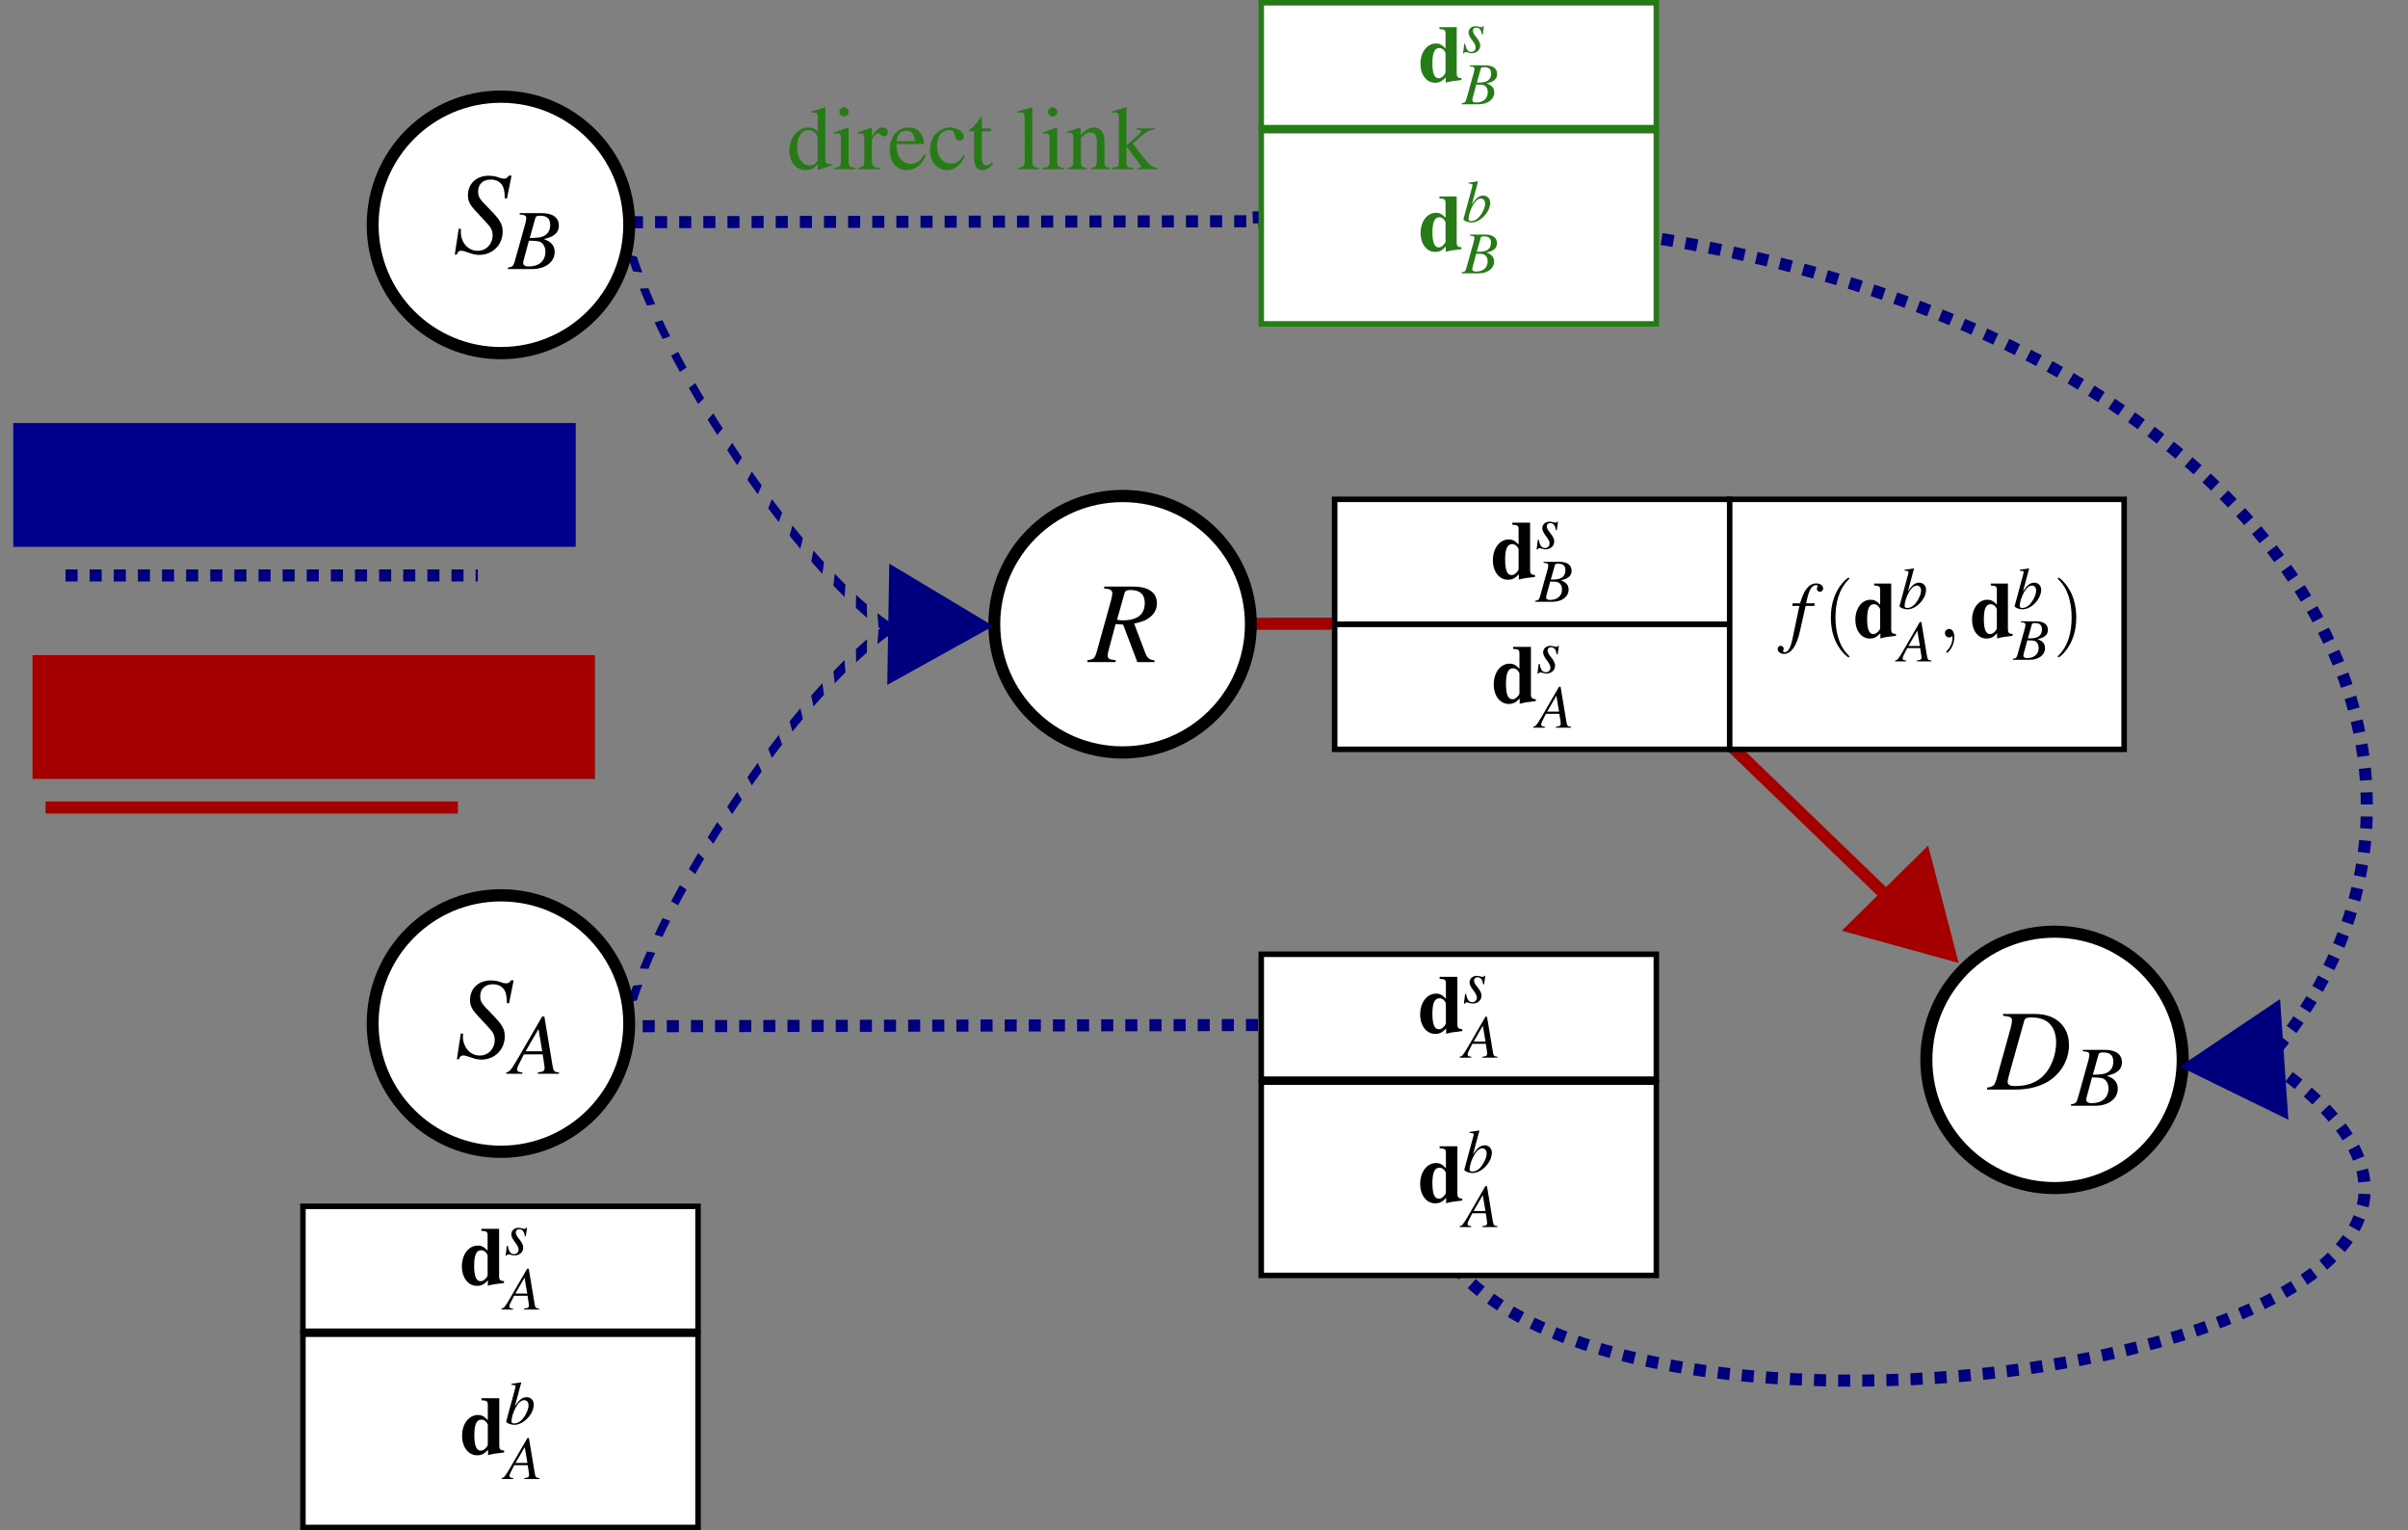 <?xml version="1.0" encoding="UTF-8" standalone="no"?>
<!-- Created with Inkscape (http://www.inkscape.org/) -->

<svg
   xmlns:dc="http://purl.org/dc/elements/1.1/"
   xmlns:cc="http://creativecommons.org/ns#"
   xmlns:rdf="http://www.w3.org/1999/02/22-rdf-syntax-ns#"
   xmlns:svg="http://www.w3.org/2000/svg"
   xmlns="http://www.w3.org/2000/svg"
   xmlns:sodipodi="http://sodipodi.sourceforge.net/DTD/sodipodi-0.dtd"
   xmlns:inkscape="http://www.inkscape.org/namespaces/inkscape"
   width="399.156"
   height="253.581"
   id="svg2"
   inkscape:label="Pozadí"
   sodipodi:version="0.32"
   inkscape:version="0.48.4 r9939"
   sodipodi:docname="2-SRN-sc_principle_BC-TWT_directLink.svg"
   inkscape:output_extension="org.inkscape.output.svg.inkscape"
   version="1.0">
  <rect width="100%" height="100%" fill="#808080" stroke="none"/>
  <sodipodi:namedview
     id="base"
     pagecolor="#ffffff"
     bordercolor="#666666"
     borderopacity="1.0"
     inkscape:pageopacity="0.0"
     inkscape:pageshadow="2"
     inkscape:zoom="1.8203466"
     inkscape:cx="100.86348"
     inkscape:cy="122.77919"
     inkscape:document-units="px"
     inkscape:current-layer="layer1"
     showgrid="false"
     showguides="false"
     inkscape:guide-bbox="true"
     inkscape:window-width="1920"
     inkscape:window-height="1148"
     inkscape:window-x="-8"
     inkscape:window-y="-8"
     inkscape:window-maximized="1"
     fit-margin-top="0"
     fit-margin-left="0"
     fit-margin-right="0"
     fit-margin-bottom="0">
    <sodipodi:guide
       id="guide3158"
       position="501.094,1070.489"
       orientation="0,1" />
    <sodipodi:guide
       id="guide3268"
       position="1204.543,1223.762"
       orientation="1,0" />
    <sodipodi:guide
       id="guide3287"
       position="769.665,992.632"
       orientation="0,1" />
    <sodipodi:guide
       id="guide3289"
       position="661.808,1000.489"
       orientation="0,1" />
    <sodipodi:guide
       id="guide2489"
       position="735.377,1248.169"
       orientation="1,0" />
    <sodipodi:guide
       id="guide2440"
       position="36.118,321.527"
       orientation="0,1" />
  </sodipodi:namedview>
  <defs
     id="defs3">
    <inkscape:path-effect
       effect="spiro"
       id="path-effect5561"
       is_visible="true" />
    <inkscape:path-effect
       effect="spiro"
       id="path-effect5557"
       is_visible="true" />
    <inkscape:path-effect
       effect="spiro"
       id="path-effect5553"
       is_visible="true" />
    <inkscape:path-effect
       effect="spiro"
       id="path-effect5549"
       is_visible="true" />
    <inkscape:path-effect
       effect="spiro"
       id="path-effect5545"
       is_visible="true" />
    <inkscape:path-effect
       effect="skeletal"
       id="path-effect5541"
       is_visible="true"
       pattern="M 0,5 C 0,2.24 2.24,0 5,0 7.76,0 10,2.24 10,5 10,7.76 7.76,10 5,10 2.24,10 0,7.76 0,5 Z"
       copytype="single_stretched"
       prop_scale="1"
       scale_y_rel="false"
       spacing="0"
       normal_offset="0"
       tang_offset="0"
       prop_units="false"
       vertical_pattern="false"
       fuse_tolerance="0" />
    <inkscape:path-effect
       effect="spiro"
       id="path-effect5539"
       is_visible="true" />
    <inkscape:path-effect
       effect="spiro"
       id="path-effect5561-1"
       is_visible="true" />
    <inkscape:path-effect
       effect="spiro"
       id="path-effect5561-5"
       is_visible="true" />
    <inkscape:path-effect
       effect="spiro"
       id="path-effect5561-14"
       is_visible="true" />
    <inkscape:path-effect
       effect="spiro"
       id="path-effect5561-2"
       is_visible="true" />
    <inkscape:path-effect
       effect="spiro"
       id="path-effect5561-8"
       is_visible="true" />
  </defs>
  <g
     transform="translate(329.709,-50.663)"
     id="layer1"
     inkscape:groupmode="layer"
     inkscape:label="Vrstva 1">
    <g
       id="g5710"
       transform="matrix(0.952,0,0,0.952,-487.105,-182.472)">
      <g
         transform="translate(-0.674,0)"
         id="g5696">
        <flowRoot
           transform="matrix(0.457,0,0,0.457,56.68,318.761)"
           style="font-size:38.457px;font-style:normal;font-weight:bold;fill:#00008b;fill-opacity:1;stroke:none;font-family:Bitstream Vera Sans"
           id="flowRoot3311"
           xml:space="preserve"><flowRegion
             id="flowRegion3313"><rect
               style="font-size:38.457px;font-weight:bold;fill:#00008b;fill-opacity:1"
               y="-0.495"
               x="244.286"
               height="47.143"
               width="214.286"
               id="rect3315" /></flowRegion><flowPara
             style="font-size:36px;font-style:normal;font-variant:normal;font-weight:bold;font-stretch:normal;text-align:start;line-height:125%;writing-mode:lr-tb;text-anchor:start;fill:#00008b;font-family:Arial;-inkscape-font-specification:Arial Bold"
             id="flowPara3317">MA phase</flowPara></flowRoot>        <path
           style="fill:none;stroke:#00007e;stroke-width:2.1;stroke-linecap:butt;stroke-linejoin:miter;stroke-miterlimit:4;stroke-opacity:1;stroke-dasharray:2.1, 2.1;stroke-dashoffset:0"
           d="m 177.417,345.057 71.791,0"
           id="path4058"
           inkscape:connector-curvature="0" />
      </g>
      <g
         transform="translate(-114.203,40.398)"
         id="g5703">
        <flowRoot
           transform="matrix(0.457,0,0,0.457,173.565,318.761)"
           style="font-style:normal;font-weight:normal;font-size:40px;font-family:'Bitstream Vera Sans';fill:#a40000;fill-opacity:1;stroke:none"
           id="flowRoot2569"
           xml:space="preserve"><flowRegion
             id="flowRegion2571"><rect
               style="fill:#a40000;fill-opacity:1"
               y="-0.495"
               x="244.286"
               height="47.143"
               width="214.286"
               id="rect2573" /></flowRegion><flowPara
             style="font-style:normal;font-variant:normal;font-weight:bold;font-stretch:normal;font-size:36px;line-height:125%;font-family:Arial;-inkscape-font-specification:'Arial Bold';text-align:start;writing-mode:lr-tb;text-anchor:start"
             id="flowPara2575">BC phase</flowPara></flowRoot>        <path
           style="fill:none;stroke:#a40000;stroke-width:2.1;stroke-linecap:butt;stroke-linejoin:miter;stroke-miterlimit:4;stroke-dasharray:none;stroke-dashoffset:0;stroke-opacity:1"
           d="m 287.467,345.057 71.791,0"
           id="path4058-8"
           inkscape:connector-curvature="0" />
      </g>
    </g>
    <g
       id="g4103"
       transform="translate(-456.522,280.383)">
      <g
         transform="translate(9.62,4.962)"
         id="g3965-2">
        <rect
           style="fill:#ffffff;fill-opacity:1;stroke:#000000;stroke-width:0.913;stroke-miterlimit:4;stroke-dasharray:none;stroke-opacity:1"
           id="rect3057-45"
           width="65.492"
           height="32.026"
           x="167.408"
           y="-13.584" />
        <rect
           style="fill:#ffffff;fill-opacity:1;stroke:#000000;stroke-width:0.913;stroke-miterlimit:4;stroke-dasharray:none;stroke-opacity:1"
           id="rect3057-1-5"
           width="65.492"
           height="20.701"
           x="167.408"
           y="-34.775" />
      </g>
      <g
         transform="matrix(0.822,0,0,0.822,318.631,-58.787)"
         id="g5182-1">
        <path
           id="path3198-7"
           d="m -134.935,85.413 0.07,-0.02 0.07,-0.02 0.067,-0.017 0.064,-0.02 0.131,-0.033 0.12,-0.03 0.124,-0.03 0.12,-0.027 0.12,-0.027 0.12,-0.023 0.124,-0.023 0.131,-0.02 0.067,-0.01 0.07,-0.013 0.07,-0.01 0.074,-0.01 0.074,-0.01 0.077,-0.01 0.08,-0.01 0.08,-0.01 0.087,-0.01 0.087,-0.01 0.094,-0.013 0.094,-0.01 1.034,-0.134 0,-0.381 c -0.766,-0.05 -0.984,-0.268 -0.984,-0.967 l 0,-9.584 -3.584,0 0,0.398 c 1.118,0.084 1.268,0.201 1.268,0.967 l 0,3.052 c -0.719,-0.77 -1.218,-1.034 -1.984,-1.034 -1.834,0 -3.199,1.784 -3.199,4.2 0,2.269 1.265,3.919 3.015,3.919 0.883,0 1.436,-0.268 2.219,-1.101 l -0.418,-0.402 c -0.335,0.385 -0.683,0.569 -1.051,0.569 -0.883,0 -1.298,-1.001 -1.298,-3.119 0,-2.148 0.448,-3.132 1.416,-3.132 0.552,0 1.068,0.398 1.302,1.034 l 0,4.049 c 0,0.1 -0.167,0.385 -0.368,0.599 l 0.418,0.402 z"
           inkscape:connector-curvature="0"
           style="font-style:normal;font-variant:normal;font-weight:normal;font-stretch:normal;letter-spacing:normal;word-spacing:normal;text-anchor:start;fill:#000000;stroke:none" />
        <path
           id="path3200-1"
           d="m -130.196,71.241 0.037,0 0.03,0 0.034,0.003 0.03,0 0.03,0.003 0.03,0 0.027,0 0.027,0.003 0.027,0 0.027,0.003 0.023,0 0.023,0.003 0.023,0 0.023,0.003 0.02,0 0.023,0.003 0.02,0.003 0.017,0 0.02,0.003 0.017,0.003 0.02,0 0.017,0.003 0.013,0.003 0.017,0.003 0.013,0.003 0.013,0.003 0.027,0.007 0.023,0.007 0.023,0.01 0.02,0.007 0.017,0.01 0.013,0.013 0.017,0.01 0.01,0.013 0.01,0.013 0.01,0.013 0.007,0.013 0.007,0.017 0.003,0.02 0.007,0.017 0.003,0.02 0,0.02 0.003,0.023 0,0.023 0,0.023 c 0,0.11 -0.037,0.261 -0.11,0.532 -0.023,0.087 -0.05,0.171 -0.064,0.234 l -0.023,0.087 -1.677,6.178 0,0.05 c 0,0.284 0.95,0.656 1.64,0.656 1.864,0 3.912,-2.162 3.912,-4.096 0,-0.863 -0.606,-1.482 -1.432,-1.482 -0.863,0 -1.506,0.505 -2.379,1.864 l 0.207,0.161 c 0.542,-0.95 1.098,-1.419 1.69,-1.419 l 0,0 c 0.532,0 0.863,0.408 0.863,1.061 0,0.813 -0.629,2.135 -1.355,2.898 -0.458,0.472 -0.987,0.73 -1.519,0.73 -0.381,0 -0.566,-0.137 -0.566,-0.422 0,-0.74 0.371,-1.934 0.887,-2.848 l -0.207,-0.161 1.282,-4.785 -0.06,-0.064 c -0.619,0.114 -1.064,0.184 -1.891,0.284 z"
           inkscape:connector-curvature="0"
           style="font-style:normal;font-variant:normal;font-weight:normal;font-stretch:normal;letter-spacing:normal;word-spacing:normal;text-anchor:start;fill:#000000;stroke:none" />
        <path
           id="path3202-1"
           d="m -124.594,90.018 -0.064,-0.007 -0.06,-0.007 -0.057,-0.007 -0.053,-0.007 -0.054,-0.007 -0.047,-0.01 -0.043,-0.01 -0.043,-0.01 -0.037,-0.013 -0.037,-0.013 -0.037,-0.017 -0.03,-0.017 -0.03,-0.02 -0.03,-0.023 -0.027,-0.023 -0.023,-0.027 -0.023,-0.027 -0.02,-0.03 -0.02,-0.033 -0.02,-0.037 -0.017,-0.04 -0.017,-0.043 -0.017,-0.047 -0.017,-0.05 -0.013,-0.054 -0.013,-0.057 -0.017,-0.06 -0.013,-0.064 -0.007,-0.033 -0.007,-0.037 -0.007,-0.033 -0.007,-0.037 -0.01,-0.04 -0.007,-0.04 -0.007,-0.04 -0.007,-0.04 -1.161,-6.984 -0.318,0 -3.577,6.171 c -0.977,1.64 -1.101,1.777 -1.593,1.874 l 0,0.197 2.306,0 0,-0.197 c -0.629,-0.06 -0.726,-0.124 -0.726,-0.432 0,-0.234 0.037,-0.345 0.244,-0.763 l 0.706,-1.395 2.714,0 -0.064,-0.445 -2.393,0 1.851,-3.206 0.542,3.206 0.064,0.445 0.244,1.616 c 0.013,0.11 0.027,0.221 0.027,0.321 0,0.469 -0.174,0.579 -0.964,0.653 l 0,0.197 3.035,0 z"
           inkscape:connector-curvature="0"
           style="font-style:normal;font-variant:normal;font-weight:normal;font-stretch:normal;letter-spacing:normal;word-spacing:normal;text-anchor:start;fill:#000000;stroke:none" />
      </g>
      <g
         transform="matrix(0.822,0,0,0.822,232.069,-78.56)"
         id="g5168-5">
        <path
           d="m -29.666,75.314 0.07,-0.02 0.07,-0.02 0.067,-0.017 0.064,-0.02 0.131,-0.033 0.12,-0.03 0.124,-0.03 0.12,-0.027 0.12,-0.027 0.12,-0.023 0.124,-0.023 0.131,-0.02 0.067,-0.01 0.07,-0.013 0.07,-0.01 0.074,-0.01 0.074,-0.01 0.077,-0.01 0.08,-0.01 0.08,-0.01 0.087,-0.01 0.087,-0.01 0.094,-0.013 0.094,-0.01 1.034,-0.134 0,-0.381 c -0.766,-0.05 -0.984,-0.268 -0.984,-0.967 l 0,-9.584 -3.584,0 0,0.398 c 1.118,0.084 1.268,0.201 1.268,0.967 l 0,3.052 c -0.719,-0.77 -1.218,-1.034 -1.984,-1.034 -1.834,0 -3.199,1.784 -3.199,4.2 0,2.269 1.265,3.919 3.015,3.919 0.883,0 1.436,-0.268 2.219,-1.101 l -0.418,-0.402 c -0.335,0.385 -0.683,0.569 -1.051,0.569 -0.883,0 -1.298,-1.001 -1.298,-3.119 0,-2.148 0.448,-3.132 1.416,-3.132 0.552,0 1.068,0.398 1.302,1.034 l 0,4.049 c 0,0.1 -0.167,0.385 -0.368,0.599 l 0.418,0.402 z"
           id="path3936-2"
           inkscape:connector-curvature="0"
           style="font-style:normal;font-variant:normal;font-weight:normal;font-stretch:normal;letter-spacing:normal;word-spacing:normal;text-anchor:start;fill:#000000;stroke:none" />
        <path
           d="m -25.838,67.272 -0.248,1.961 0.197,0 c 0.097,-0.197 0.174,-0.258 0.294,-0.258 0.137,0 0.358,0.047 0.606,0.11 0.271,0.084 0.482,0.124 0.679,0.124 1.037,0 1.777,-0.669 1.777,-1.606 0,-0.469 -0.261,-1.011 -0.84,-1.727 -0.469,-0.579 -0.666,-0.96 -0.666,-1.295 0,-0.405 0.258,-0.666 0.689,-0.666 0.643,0 1.014,0.458 1.134,1.419 l 0.197,0 0.248,-1.713 -0.171,0 c -0.1,0.171 -0.197,0.221 -0.371,0.221 -0.087,0 -0.211,-0.023 -0.445,-0.087 -0.308,-0.097 -0.492,-0.124 -0.689,-0.124 -0.9,0 -1.493,0.532 -1.493,1.359 0,0.395 0.258,0.924 0.776,1.59 0.482,0.629 0.693,1.061 0.693,1.419 0,0.556 -0.371,0.95 -0.914,0.95 -0.679,0 -1.061,-0.505 -1.258,-1.677 z"
           id="path3938-7"
           inkscape:connector-curvature="0"
           style="font-style:normal;font-variant:normal;font-weight:normal;font-stretch:normal;letter-spacing:normal;word-spacing:normal;text-anchor:start;fill:#000000;stroke:none" />
        <path
           d="m -19.325,79.919 -0.064,-0.007 -0.06,-0.007 -0.057,-0.007 -0.054,-0.007 -0.054,-0.007 -0.047,-0.01 -0.043,-0.01 -0.043,-0.01 -0.037,-0.013 -0.037,-0.013 -0.037,-0.017 -0.03,-0.017 -0.03,-0.02 -0.03,-0.023 -0.027,-0.023 -0.023,-0.027 -0.023,-0.027 -0.02,-0.03 -0.02,-0.033 -0.02,-0.037 -0.017,-0.04 -0.017,-0.043 -0.017,-0.047 -0.017,-0.05 -0.013,-0.054 -0.013,-0.057 -0.017,-0.06 -0.013,-0.064 -0.007,-0.033 -0.007,-0.037 -0.007,-0.033 -0.007,-0.037 -0.01,-0.04 -0.007,-0.04 -0.007,-0.04 -0.007,-0.04 -1.161,-6.984 -0.318,0 -3.577,6.171 c -0.977,1.64 -1.101,1.777 -1.593,1.874 l 0,0.197 2.306,0 0,-0.197 c -0.629,-0.06 -0.726,-0.124 -0.726,-0.432 0,-0.234 0.037,-0.345 0.244,-0.763 l 0.706,-1.395 2.714,0 -0.064,-0.445 -2.393,0 1.851,-3.206 0.542,3.206 0.064,0.445 0.244,1.616 c 0.013,0.11 0.027,0.221 0.027,0.321 0,0.469 -0.174,0.579 -0.964,0.653 l 0,0.197 3.035,0 z"
           id="path3940-6"
           inkscape:connector-curvature="0"
           style="font-style:normal;font-variant:normal;font-weight:normal;font-stretch:normal;letter-spacing:normal;word-spacing:normal;text-anchor:start;fill:#000000;stroke:none" />
      </g>
    </g>
    <path
       style="fill:none;stroke:#a40000;stroke-width:2;stroke-linecap:butt;stroke-linejoin:miter;stroke-miterlimit:4;stroke-opacity:1;stroke-dasharray:none;display:inline"
       d="M -151.278,154.065 18.438,153.896"
       id="path5337"
       inkscape:connector-type="polyline"
       inkscape:connector-curvature="0"
       sodipodi:nodetypes="cc" />
    <g
       transform="translate(6,0)"
       id="g4492">
      <ellipse
         style="fill:#ffffff;fill-opacity:1;fill-rule:nonzero;stroke:#000000;stroke-width:3.409;stroke-miterlimit:4;stroke-dasharray:none;stroke-dashoffset:49.605;stroke-opacity:1"
         id="path3154"
         transform="matrix(0,-0.595,0.578,0,-241.202,234.431)"
         cx="135"
         cy="158.434"
         rx="35.714"
         ry="36.786"
         d="m 170.714,158.434 c 0,20.316 -15.99,36.786 -35.714,36.786 -19.724,0 -35.714,-16.47 -35.714,-36.786 0,-20.316 15.99,-36.786 35.714,-36.786 19.724,0 35.714,16.47 35.714,36.786 z" />
      <path
         style="font-style:normal;font-variant:normal;font-weight:normal;font-stretch:normal;letter-spacing:normal;word-spacing:normal;text-anchor:start;fill:#000000;stroke:none"
         inkscape:connector-curvature="0"
         d="m -144.343,160.076 -0.077,-0.004 -0.077,-0.008 -0.069,-0.012 -0.073,-0.012 -0.065,-0.012 -0.065,-0.015 -0.065,-0.018 -0.062,-0.018 -0.058,-0.018 -0.058,-0.024 -0.054,-0.027 -0.054,-0.027 -0.05,-0.031 -0.05,-0.035 -0.05,-0.035 -0.046,-0.039 -0.046,-0.043 -0.042,-0.046 -0.046,-0.046 -0.042,-0.05 -0.038,-0.054 -0.038,-0.054 -0.042,-0.062 -0.035,-0.062 -0.038,-0.065 -0.038,-0.07 -0.035,-0.073 -0.035,-0.077 -0.035,-0.081 -0.035,-0.085 -0.035,-0.088 -0.035,-0.088 -1.782,-4.7 c 1.474,-0.323 2.109,-0.593 2.798,-1.209 0.631,-0.554 0.978,-1.301 0.978,-2.167 0,-1.782 -1.417,-2.76 -3.988,-2.76 l -0.404,0.574 c 1.594,0 2.379,0.731 2.379,2.152 0,1.898 -1.228,2.875 -3.626,2.875 -0.304,0 -0.516,-0.018 -0.974,-0.096 l 1.243,-4.392 c 0.115,-0.4 0.366,-0.539 0.978,-0.539 l 0.404,-0.574 -4.758,0 0,0.308 c 0.808,0.115 0.905,0.135 1.093,0.266 0.154,0.096 0.269,0.327 0.269,0.539 0,0.231 -0.096,0.693 -0.227,1.209 l -2.36,8.476 c -0.346,1.132 -0.481,1.243 -1.555,1.417 l 0,0.308 4.681,0 0,-0.308 c -1.17,-0.154 -1.305,-0.25 -1.305,-0.881 0,-0.193 0.058,-0.439 0.231,-1.112 l 1.074,-4.007 1.247,0.096 2.356,6.213 2.837,0 z"
         id="path5928" />
    </g>
    <path
       transform="matrix(0.291,-0.41,-0.124,-0.239,-271.955,317.075)"
       sodipodi:end="2.9024919"
       sodipodi:start="0.69070473"
       d="M 344.936,87.007 C 312.523,107.532 254.456,110.418 215.239,93.454 199.936,86.834 189.129,77.804 184.427,67.709"
       sodipodi:ry="48.214287"
       sodipodi:rx="92.122452"
       sodipodi:cy="56.290752"
       sodipodi:cx="273.92856"
       id="path3297-7-3-5-1"
       style="fill:none;stroke:#00007e;stroke-width:5.763;stroke-linecap:butt;stroke-miterlimit:4;stroke-dasharray:5.763, 5.763;stroke-dashoffset:0;stroke-opacity:1"
       sodipodi:type="arc"
       sodipodi:open="true" />
    <path
       style="fill:none;stroke:#00007e;stroke-width:2;stroke-linecap:butt;stroke-linejoin:miter;stroke-miterlimit:4;stroke-opacity:1;stroke-dasharray:2, 2;stroke-dashoffset:0"
       d="m -239.176,220.752 176.832,-0.345"
       id="path4005"
       inkscape:connector-type="polyline"
       inkscape:connector-curvature="0"
       inkscape:connection-start-point="d4"
       inkscape:connection-end-point="d4" />
    <rect
       style="fill:#ffffff;fill-opacity:1;stroke:#000000;stroke-width:0.913;stroke-miterlimit:4;stroke-dasharray:none;stroke-opacity:1"
       id="rect3057-1"
       width="65.492"
       height="20.701"
       x="-120.642"
       y="208.8" />
    <path
       style="fill:none;fill-rule:evenodd;stroke:#00007e;stroke-width:2;stroke-linecap:butt;stroke-linejoin:miter;stroke-miterlimit:4;stroke-dasharray:2, 2;stroke-dashoffset:0;stroke-opacity:1"
       d="m -88.547,260.509 c 33.41,39.476 206.02,12.152 132.942,-35.158"
       id="path4332"
       inkscape:connector-curvature="0"
       sodipodi:nodetypes="cc" />
    <rect
       style="fill:#ffffff;fill-opacity:1;stroke:#000000;stroke-width:0.913;stroke-miterlimit:4;stroke-dasharray:none;stroke-opacity:1"
       id="rect3057"
       width="65.492"
       height="32.026"
       x="-120.642"
       y="229.992" />
    <path
       id="path3198"
       d="m -89.995,250.061 0.058,-0.017 0.058,-0.017 0.055,-0.014 0.052,-0.017 0.107,-0.028 0.099,-0.025 0.102,-0.025 0.099,-0.022 0.099,-0.022 0.099,-0.019 0.102,-0.019 0.107,-0.017 0.055,-0.008 0.058,-0.011 0.058,-0.008 0.061,-0.008 0.061,-0.008 0.063,-0.008 0.066,-0.008 0.066,-0.008 0.072,-0.008 0.072,-0.008 0.077,-0.011 0.077,-0.008 0.85,-0.11 0,-0.314 c -0.63,-0.041 -0.809,-0.22 -0.809,-0.795 l 0,-7.881 -2.947,0 0,0.327 c 0.919,0.069 1.043,0.165 1.043,0.795 l 0,2.51 c -0.592,-0.633 -1.002,-0.85 -1.632,-0.85 -1.508,0 -2.631,1.467 -2.631,3.453 0,1.866 1.04,3.222 2.479,3.222 0.726,0 1.181,-0.22 1.824,-0.905 l -0.344,-0.33 c -0.275,0.316 -0.561,0.468 -0.864,0.468 -0.726,0 -1.068,-0.823 -1.068,-2.565 0,-1.767 0.369,-2.576 1.164,-2.576 0.454,0 0.878,0.327 1.07,0.85 l 0,3.33 c 0,0.083 -0.138,0.316 -0.303,0.493 l 0.344,0.33 z"
       inkscape:connector-curvature="0"
       style="font-style:normal;font-variant:normal;font-weight:normal;font-stretch:normal;letter-spacing:normal;word-spacing:normal;text-anchor:start;fill:#000000;stroke:none" />
    <path
       id="path3200"
       d="m -86.099,238.407 0.03,0 0.025,0 0.028,0.003 0.025,0 0.025,0.003 0.025,0 0.022,0 0.022,0.003 0.022,0 0.022,0.003 0.019,0 0.019,0.003 0.019,0 0.019,0.003 0.017,0 0.019,0.003 0.017,0.003 0.014,0 0.017,0.003 0.014,0.003 0.017,0 0.014,0.003 0.011,0.003 0.014,0.003 0.011,0.003 0.011,0.003 0.022,0.006 0.019,0.005 0.019,0.008 0.017,0.006 0.014,0.008 0.011,0.011 0.014,0.008 0.008,0.011 0.008,0.011 0.008,0.011 0.006,0.011 0.006,0.014 0.003,0.017 0.006,0.014 0.003,0.017 0,0.017 0.003,0.019 0,0.019 0,0.019 c 0,0.091 -0.03,0.215 -0.091,0.438 -0.019,0.072 -0.041,0.14 -0.052,0.193 l -0.019,0.072 -1.379,5.08 0,0.041 c 0,0.234 0.781,0.539 1.348,0.539 1.533,0 3.217,-1.778 3.217,-3.368 0,-0.71 -0.498,-1.219 -1.178,-1.219 -0.71,0 -1.238,0.416 -1.956,1.533 l 0.171,0.132 c 0.446,-0.781 0.903,-1.167 1.39,-1.167 l 0,0 c 0.438,0 0.71,0.336 0.71,0.872 0,0.669 -0.517,1.756 -1.114,2.383 -0.377,0.388 -0.812,0.6 -1.249,0.6 -0.314,0 -0.465,-0.113 -0.465,-0.347 0,-0.608 0.305,-1.591 0.729,-2.342 l -0.171,-0.132 1.054,-3.935 -0.05,-0.052 c -0.509,0.094 -0.875,0.151 -1.555,0.234 z"
       inkscape:connector-curvature="0"
       style="font-style:normal;font-variant:normal;font-weight:normal;font-stretch:normal;letter-spacing:normal;word-spacing:normal;text-anchor:start;fill:#000000;stroke:none" />
    <path
       id="path3202"
       d="m -81.492,253.847 -0.052,-0.006 -0.05,-0.006 -0.047,-0.006 -0.044,-0.006 -0.044,-0.006 -0.039,-0.008 -0.036,-0.008 -0.036,-0.008 -0.03,-0.011 -0.03,-0.011 -0.03,-0.014 -0.025,-0.014 -0.025,-0.017 -0.025,-0.019 -0.022,-0.019 -0.019,-0.022 -0.019,-0.022 -0.017,-0.025 -0.017,-0.028 -0.017,-0.03 -0.014,-0.033 -0.014,-0.036 -0.014,-0.038 -0.014,-0.041 -0.011,-0.044 -0.011,-0.047 -0.014,-0.05 -0.011,-0.052 -0.006,-0.028 -0.006,-0.03 -0.006,-0.028 -0.006,-0.03 -0.008,-0.033 -0.006,-0.033 -0.006,-0.033 -0.006,-0.033 -0.955,-5.743 -0.261,0 -2.942,5.074 c -0.804,1.348 -0.905,1.461 -1.31,1.541 l 0,0.162 1.896,0 0,-0.162 c -0.517,-0.05 -0.597,-0.102 -0.597,-0.355 0,-0.193 0.03,-0.283 0.201,-0.627 l 0.581,-1.147 2.232,0 -0.052,-0.366 -1.967,0 1.522,-2.636 0.446,2.636 0.052,0.366 0.201,1.329 c 0.011,0.091 0.022,0.182 0.022,0.264 0,0.385 -0.143,0.476 -0.793,0.537 l 0,0.162 2.496,0 z"
       inkscape:connector-curvature="0"
       style="font-style:normal;font-variant:normal;font-weight:normal;font-stretch:normal;letter-spacing:normal;word-spacing:normal;text-anchor:start;fill:#000000;stroke:none" />
    <path
       d="m -89.995,221.983 0.058,-0.017 0.058,-0.017 0.055,-0.014 0.052,-0.017 0.107,-0.028 0.099,-0.025 0.102,-0.025 0.099,-0.022 0.099,-0.022 0.099,-0.019 0.102,-0.019 0.107,-0.017 0.055,-0.008 0.058,-0.011 0.058,-0.008 0.061,-0.008 0.061,-0.008 0.063,-0.008 0.066,-0.008 0.066,-0.008 0.072,-0.008 0.072,-0.008 0.077,-0.011 0.077,-0.008 0.85,-0.11 0,-0.314 c -0.63,-0.041 -0.809,-0.22 -0.809,-0.795 l 0,-7.881 -2.947,0 0,0.327 c 0.919,0.069 1.043,0.165 1.043,0.795 l 0,2.51 c -0.592,-0.633 -1.002,-0.85 -1.632,-0.85 -1.508,0 -2.631,1.467 -2.631,3.453 0,1.866 1.04,3.222 2.479,3.222 0.726,0 1.18,-0.22 1.824,-0.905 l -0.344,-0.33 c -0.275,0.316 -0.561,0.468 -0.864,0.468 -0.726,0 -1.068,-0.823 -1.068,-2.565 0,-1.767 0.369,-2.576 1.164,-2.576 0.454,0 0.878,0.327 1.07,0.85 l 0,3.33 c 0,0.083 -0.138,0.316 -0.303,0.493 l 0.344,0.33 z"
       id="path3936"
       inkscape:connector-curvature="0"
       style="font-style:normal;font-variant:normal;font-weight:normal;font-stretch:normal;letter-spacing:normal;word-spacing:normal;text-anchor:start;fill:#000000;stroke:none" />
    <path
       d="m -86.847,215.371 -0.204,1.613 0.162,0 c 0.08,-0.162 0.143,-0.212 0.242,-0.212 0.113,0 0.294,0.038 0.498,0.091 0.223,0.069 0.396,0.102 0.559,0.102 0.853,0 1.461,-0.55 1.461,-1.321 0,-0.385 -0.215,-0.831 -0.691,-1.42 -0.385,-0.476 -0.548,-0.79 -0.548,-1.065 0,-0.333 0.212,-0.548 0.567,-0.548 0.528,0 0.834,0.377 0.933,1.167 l 0.162,0 0.204,-1.409 -0.14,0 c -0.083,0.14 -0.162,0.182 -0.305,0.182 -0.072,0 -0.173,-0.019 -0.366,-0.072 -0.253,-0.08 -0.405,-0.102 -0.567,-0.102 -0.74,0 -1.227,0.438 -1.227,1.117 0,0.325 0.212,0.759 0.638,1.307 0.396,0.517 0.57,0.872 0.57,1.167 0,0.457 -0.305,0.781 -0.751,0.781 -0.559,0 -0.872,-0.416 -1.035,-1.379 z"
       id="path3938"
       inkscape:connector-curvature="0"
       style="font-style:normal;font-variant:normal;font-weight:normal;font-stretch:normal;letter-spacing:normal;word-spacing:normal;text-anchor:start;fill:#000000;stroke:none" />
    <path
       d="m -81.492,225.769 -0.052,-0.006 -0.05,-0.006 -0.047,-0.006 -0.044,-0.005 -0.044,-0.006 -0.039,-0.008 -0.036,-0.008 -0.036,-0.008 -0.03,-0.011 -0.03,-0.011 -0.03,-0.014 -0.025,-0.014 -0.025,-0.017 -0.025,-0.019 -0.022,-0.019 -0.019,-0.022 -0.019,-0.022 -0.017,-0.025 -0.017,-0.028 -0.017,-0.03 -0.014,-0.033 -0.014,-0.036 -0.014,-0.038 -0.014,-0.041 -0.011,-0.044 -0.011,-0.047 -0.014,-0.05 -0.011,-0.052 -0.005,-0.028 -0.005,-0.03 -0.005,-0.028 -0.005,-0.03 -0.008,-0.033 -0.005,-0.033 -0.005,-0.033 -0.005,-0.033 -0.955,-5.743 -0.261,0 -2.942,5.074 c -0.804,1.348 -0.905,1.461 -1.31,1.541 l 0,0.162 1.896,0 0,-0.162 c -0.517,-0.05 -0.597,-0.102 -0.597,-0.355 0,-0.193 0.03,-0.283 0.201,-0.627 l 0.581,-1.147 2.232,0 -0.052,-0.366 -1.967,0 1.522,-2.636 0.446,2.636 0.052,0.366 0.201,1.329 c 0.011,0.091 0.022,0.182 0.022,0.264 0,0.385 -0.143,0.476 -0.793,0.537 l 0,0.162 2.496,0 z"
       id="path3940"
       inkscape:connector-curvature="0"
       style="font-style:normal;font-variant:normal;font-weight:normal;font-stretch:normal;letter-spacing:normal;word-spacing:normal;text-anchor:start;fill:#000000;stroke:none" />
    <ellipse
       transform="matrix(0,-0.595,0.578,0,-338.249,300.606)"
       id="path2382"
       style="fill:#ffffff;fill-opacity:1;fill-rule:nonzero;stroke:#000000;stroke-width:3.409;stroke-miterlimit:4;stroke-dasharray:none;stroke-dashoffset:49.605;stroke-opacity:1"
       cx="135"
       cy="158.434"
       rx="35.714"
       ry="36.786"
       d="m 170.714,158.434 c 0,20.316 -15.99,36.786 -35.714,36.786 -19.724,0 -35.714,-16.47 -35.714,-36.786 0,-20.316 15.99,-36.786 35.714,-36.786 19.724,0 35.714,16.47 35.714,36.786 z" />
    <g
       id="g3979"
       transform="matrix(0,1,-1,0,-24.662,398.374)">
      <path
         d="m -181.439,220.667 -3.818,-0.766 0,0.439 c 0.404,0.269 0.5,0.439 0.5,0.862 0,0.231 -0.058,0.443 -0.212,0.881 -0.173,0.423 -0.269,1.035 -0.269,1.632 0,1.994 1.324,3.41 3.203,3.41 1.035,0 1.594,-0.285 2.818,-1.436 0.173,-0.173 0.443,-0.423 0.808,-0.747 0.362,-0.346 0.65,-0.616 0.804,-0.751 0.939,-0.901 1.44,-1.151 2.263,-1.151 1.44,0 2.548,1.074 2.548,2.475 0,1.594 -1.359,2.798 -3.183,2.798 -0.154,0 -0.304,-0.019 -0.439,-0.038 l -0.038,0.385 4.276,0.651 0,-0.343 c -0.443,-0.135 -0.635,-0.346 -0.635,-0.731 0,-0.208 0.077,-0.497 0.25,-0.997 0.327,-0.881 0.443,-1.397 0.443,-1.994 0,-2.206 -1.671,-3.872 -3.838,-3.872 -1.243,0 -1.994,0.443 -3.738,2.167 -1.744,1.724 -2.013,1.898 -2.952,1.898 -1.209,0 -1.955,-0.804 -1.955,-2.109 0,-0.708 0.25,-1.305 0.708,-1.705 0.481,-0.423 1.132,-0.577 2.398,-0.612 z"
         id="path3126"
         inkscape:connector-curvature="0"
         style="font-style:normal;font-variant:normal;font-weight:normal;font-stretch:normal;letter-spacing:normal;word-spacing:normal;text-anchor:start;fill:#000000;stroke:none" />
      <path
         d="m -169.999,212.399 -0.009,0.073 -0.009,0.069 -0.009,0.065 -0.009,0.062 -0.009,0.062 -0.012,0.054 -0.012,0.05 -0.012,0.05 -0.015,0.042 -0.015,0.042 -0.018,0.042 -0.018,0.035 -0.024,0.035 -0.027,0.035 -0.027,0.031 -0.031,0.027 -0.031,0.027 -0.035,0.023 -0.038,0.023 -0.043,0.023 -0.046,0.019 -0.05,0.019 -0.054,0.019 -0.058,0.019 -0.062,0.015 -0.066,0.015 -0.069,0.019 -0.073,0.015 -0.038,0.008 -0.043,0.008 -0.038,0.008 -0.043,0.008 -0.046,0.011 -0.046,0.008 -0.046,0.008 -0.046,0.008 -8.033,1.336 0,0.365 7.098,4.115 c 1.886,1.124 2.044,1.266 2.156,1.832 l 0.227,0 0,-2.652 -0.227,0 c -0.07,0.724 -0.142,0.835 -0.497,0.835 -0.269,0 -0.396,-0.042 -0.878,-0.281 l -1.605,-0.812 0,-3.122 -0.512,0.073 0,2.752 -3.688,-2.129 3.688,-0.624 0.512,-0.073 1.859,-0.281 c 0.127,-0.015 0.254,-0.031 0.37,-0.031 0.539,0 0.666,0.2 0.751,1.109 l 0.227,0 0,-3.491 z"
         id="path3128"
         inkscape:connector-curvature="0"
         style="font-style:normal;font-variant:normal;font-weight:normal;font-stretch:normal;letter-spacing:normal;word-spacing:normal;text-anchor:start;fill:#000000;stroke:none" />
    </g>
    <path
       transform="matrix(0.291,0.41,-0.124,0.239,-271.955,-7.431)"
       sodipodi:end="2.9024919"
       sodipodi:start="0.69070473"
       d="M 344.936,87.007 C 312.523,107.532 254.456,110.418 215.239,93.454 199.936,86.834 189.129,77.804 184.427,67.709"
       sodipodi:ry="48.214287"
       sodipodi:rx="92.122452"
       sodipodi:cy="56.290752"
       sodipodi:cx="273.92856"
       id="path3297-7-3-5-1-5"
       style="fill:none;stroke:#00007e;stroke-width:5.763;stroke-linecap:butt;stroke-miterlimit:4;stroke-dasharray:5.763, 5.763;stroke-dashoffset:0;stroke-opacity:1"
       sodipodi:type="arc"
       sodipodi:open="true" />
    <path
       style="fill:none;stroke:#a40000;stroke-width:2;stroke-linecap:butt;stroke-linejoin:miter;stroke-miterlimit:4;stroke-dasharray:none;stroke-opacity:1"
       d="m -63.964,153.812 47.918,46.238"
       id="path5559-7"
       inkscape:path-effect="#path-effect5561-8"
       inkscape:original-d="m -63.963778,153.81231 c -35.94998,23.18498 47.918305,46.2382 47.918305,46.2382"
       inkscape:connector-curvature="0"
       sodipodi:nodetypes="cc" />
    <path
       sodipodi:nodetypes="cc"
       inkscape:connector-curvature="0"
       id="path3525"
       d="M -122.058,86.71 C 32.209,79.646 94.4,167.947 47.141,225.145"
       style="fill:none;fill-rule:evenodd;stroke:#00007e;stroke-width:2;stroke-linecap:butt;stroke-linejoin:miter;stroke-miterlimit:4;stroke-dasharray:2,2;stroke-dashoffset:0;stroke-opacity:1" />
    <path
       style="fill:none;stroke:#00007e;stroke-width:2;stroke-linecap:butt;stroke-linejoin:miter;stroke-miterlimit:4;stroke-opacity:1;stroke-dasharray:2,2;stroke-dashoffset:0;display:inline"
       d="M -237.125,87.5 -77.572,87.259"
       id="path4005-4"
       inkscape:connector-type="polyline"
       inkscape:connector-curvature="0"
       inkscape:connection-start-point="d4"
       inkscape:connection-end-point="d4" />
    <rect
       style="fill:#ffffff;fill-opacity:1;stroke:#267b17;stroke-width:0.913;stroke-miterlimit:4;stroke-dasharray:none;stroke-opacity:1"
       id="rect3057-4-4"
       width="65.492"
       height="32.026"
       x="-120.642"
       y="72.311" />
    <rect
       style="fill:#ffffff;fill-opacity:1;stroke:#267b17;stroke-width:0.913;stroke-miterlimit:4;stroke-dasharray:none;stroke-opacity:1"
       id="rect3057-1-0-2"
       width="65.492"
       height="20.701"
       x="-120.642"
       y="51.119" />
    <path
       style="font-style:normal;font-variant:normal;font-weight:normal;font-stretch:normal;letter-spacing:normal;word-spacing:normal;text-anchor:start;fill:#267b17;fill-opacity:1;stroke:none"
       inkscape:connector-curvature="0"
       d="m -90.061,64.364 0.056,-0.016 0.056,-0.016 0.054,-0.013 0.051,-0.016 0.105,-0.027 0.097,-0.024 0.099,-0.024 0.097,-0.021 0.097,-0.021 0.097,-0.019 0.099,-0.019 0.105,-0.016 0.054,-0.008 0.056,-0.011 0.056,-0.008 0.059,-0.008 0.059,-0.008 0.062,-0.008 0.064,-0.008 0.064,-0.008 0.07,-0.008 0.07,-0.008 0.075,-0.011 0.075,-0.008 0.829,-0.107 0,-0.306 c -0.614,-0.04 -0.788,-0.215 -0.788,-0.775 l 0,-7.679 -2.872,0 0,0.319 c 0.896,0.067 1.016,0.161 1.016,0.775 l 0,2.445 c -0.576,-0.617 -0.976,-0.829 -1.59,-0.829 -1.469,0 -2.563,1.429 -2.563,3.365 0,1.818 1.014,3.14 2.416,3.14 0.708,0 1.15,-0.215 1.778,-0.882 l -0.335,-0.322 c -0.268,0.308 -0.547,0.456 -0.842,0.456 -0.708,0 -1.04,-0.802 -1.04,-2.499 0,-1.721 0.359,-2.51 1.134,-2.51 0.442,0 0.855,0.319 1.043,0.829 l 0,3.244 c 0,0.08 -0.134,0.308 -0.295,0.48 l 0.335,0.322 z"
       id="path5334-2" />
    <path
       style="font-style:normal;font-variant:normal;font-weight:normal;font-stretch:normal;letter-spacing:normal;word-spacing:normal;text-anchor:start;fill:#267b17;fill-opacity:1;stroke:none"
       inkscape:connector-curvature="0"
       d="m -86.993,57.921 -0.198,1.571 0.158,0 c 0.078,-0.158 0.139,-0.206 0.236,-0.206 0.11,0 0.287,0.038 0.485,0.088 0.217,0.067 0.386,0.099 0.544,0.099 0.831,0 1.424,-0.536 1.424,-1.287 0,-0.375 -0.209,-0.81 -0.673,-1.384 -0.375,-0.464 -0.534,-0.77 -0.534,-1.038 0,-0.324 0.206,-0.534 0.552,-0.534 0.515,0 0.812,0.367 0.909,1.137 l 0.158,0 0.198,-1.373 -0.137,0 c -0.08,0.137 -0.158,0.177 -0.298,0.177 -0.07,0 -0.169,-0.019 -0.357,-0.07 -0.247,-0.078 -0.394,-0.099 -0.552,-0.099 -0.721,0 -1.196,0.426 -1.196,1.089 0,0.316 0.206,0.74 0.622,1.274 0.386,0.504 0.555,0.85 0.555,1.137 0,0.445 -0.298,0.761 -0.732,0.761 -0.544,0 -0.85,-0.405 -1.008,-1.343 z"
       id="path5336-2" />
    <path
       style="font-style:normal;font-variant:normal;font-weight:normal;font-stretch:normal;letter-spacing:normal;word-spacing:normal;text-anchor:start;fill:#267b17;fill-opacity:1;stroke:none"
       inkscape:connector-curvature="0"
       d="m -87.428,67.944 2.786,0 c 1.553,0 2.62,-0.81 2.62,-1.976 0,-0.365 -0.118,-0.713 -0.338,-0.93 -0.196,-0.225 -0.394,-0.346 -0.909,-0.563 0.703,-0.169 0.989,-0.287 1.306,-0.563 0.276,-0.239 0.426,-0.574 0.426,-0.968 0,-0.938 -0.703,-1.453 -1.979,-1.453 l -0.177,0.298 c 0.791,0 1.156,0.335 1.156,1.067 0,0.563 -0.236,0.997 -0.662,1.233 -0.335,0.198 -0.81,0.268 -1.7,0.268 l -0.099,0.316 c 0.644,0 1.059,0.04 1.255,0.118 0.405,0.169 0.654,0.603 0.654,1.137 0,1.067 -0.732,1.719 -1.939,1.719 -0.416,0 -0.633,-0.147 -0.633,-0.413 0,-0.121 0.121,-0.595 0.346,-1.386 0.129,-0.442 0.188,-0.67 0.316,-1.174 l 0,0 0.099,-0.316 0.644,-2.293 c 0.059,-0.217 0.177,-0.276 0.563,-0.276 l 0.177,-0.298 -2.55,0 0,0.158 c 0.614,0.048 0.762,0.129 0.762,0.405 0,0.147 -0.04,0.394 -0.107,0.633 l -1.217,4.368 c -0.177,0.574 -0.247,0.633 -0.799,0.732 z"
       id="path5338-16" />
    <path
       id="path5612-5"
       d="m -90.053,92.395 0.056,-0.016 0.056,-0.016 0.053,-0.013 0.051,-0.016 0.104,-0.027 0.096,-0.024 0.099,-0.024 0.096,-0.021 0.096,-0.021 0.096,-0.019 0.099,-0.019 0.104,-0.016 0.053,-0.008 0.056,-0.011 0.056,-0.008 0.059,-0.008 0.059,-0.008 0.061,-0.008 0.064,-0.008 0.064,-0.008 0.069,-0.008 0.069,-0.008 0.075,-0.011 0.075,-0.008 0.825,-0.107 0,-0.305 c -0.612,-0.04 -0.785,-0.214 -0.785,-0.772 l 0,-7.65 -2.861,0 0,0.318 c 0.892,0.067 1.012,0.16 1.012,0.772 l 0,2.436 c -0.574,-0.614 -0.972,-0.825 -1.584,-0.825 -1.464,0 -2.554,1.424 -2.554,3.352 0,1.811 1.01,3.128 2.407,3.128 0.705,0 1.146,-0.214 1.771,-0.879 l -0.334,-0.321 c -0.267,0.307 -0.545,0.454 -0.839,0.454 -0.705,0 -1.036,-0.799 -1.036,-2.49 0,-1.715 0.358,-2.5 1.13,-2.5 0.441,0 0.852,0.318 1.039,0.825 l 0,3.232 c 0,0.08 -0.134,0.307 -0.294,0.478 l 0.334,0.321 z"
       inkscape:connector-curvature="0"
       style="font-style:normal;font-variant:normal;font-weight:normal;font-stretch:normal;letter-spacing:normal;word-spacing:normal;text-anchor:start;fill:#267b17;fill-opacity:1;stroke:none" />
    <path
       id="path5614-7"
       d="m -86.27,81.082 0.029,0 0.024,0 0.027,0.003 0.024,0 0.024,0.003 0.024,0 0.021,0 0.021,0.003 0.021,0 0.021,0.003 0.019,0 0.019,0.003 0.019,0 0.019,0.003 0.016,0 0.019,0.003 0.016,0.003 0.013,0 0.016,0.003 0.013,0.003 0.016,0 0.013,0.003 0.011,0.003 0.013,0.003 0.011,0.003 0.011,0.003 0.021,0.005 0.019,0.005 0.019,0.008 0.016,0.005 0.013,0.008 0.011,0.011 0.013,0.008 0.008,0.011 0.008,0.011 0.008,0.011 0.006,0.011 0.006,0.013 0.002,0.016 0.006,0.013 0.002,0.016 0,0.016 0.002,0.019 0,0.019 0,0.019 c 0,0.088 -0.029,0.208 -0.088,0.425 -0.019,0.069 -0.04,0.136 -0.051,0.187 l -0.019,0.069 -1.338,4.931 0,0.04 c 0,0.227 0.759,0.524 1.309,0.524 1.488,0 3.123,-1.726 3.123,-3.27 0,-0.689 -0.483,-1.183 -1.143,-1.183 -0.689,0 -1.202,0.403 -1.899,1.488 l 0.166,0.128 c 0.433,-0.759 0.876,-1.133 1.349,-1.133 l 0,0 c 0.425,0 0.689,0.326 0.689,0.847 0,0.649 -0.502,1.704 -1.082,2.313 -0.366,0.377 -0.788,0.582 -1.213,0.582 -0.305,0 -0.451,-0.11 -0.451,-0.337 0,-0.59 0.297,-1.544 0.708,-2.273 l -0.166,-0.128 1.023,-3.82 -0.048,-0.051 c -0.494,0.091 -0.849,0.147 -1.509,0.227 z"
       inkscape:connector-curvature="0"
       style="font-style:normal;font-variant:normal;font-weight:normal;font-stretch:normal;letter-spacing:normal;word-spacing:normal;text-anchor:start;fill:#267b17;fill-opacity:1;stroke:none" />
    <path
       id="path5616-6"
       d="m -87.43,95.961 2.775,0 c 1.547,0 2.61,-0.807 2.61,-1.969 0,-0.363 -0.118,-0.711 -0.337,-0.927 -0.195,-0.224 -0.393,-0.345 -0.906,-0.561 0.7,-0.168 0.986,-0.286 1.301,-0.561 0.275,-0.238 0.425,-0.572 0.425,-0.964 0,-0.935 -0.7,-1.448 -1.971,-1.448 l -0.176,0.297 c 0.788,0 1.151,0.334 1.151,1.063 0,0.561 -0.235,0.994 -0.66,1.229 -0.334,0.198 -0.807,0.267 -1.694,0.267 l -0.099,0.315 c 0.641,0 1.055,0.04 1.25,0.118 0.403,0.168 0.652,0.601 0.652,1.133 0,1.063 -0.729,1.712 -1.931,1.712 -0.414,0 -0.63,-0.147 -0.63,-0.411 0,-0.12 0.12,-0.593 0.345,-1.381 0.128,-0.441 0.187,-0.668 0.315,-1.17 l 0,0 0.099,-0.315 0.641,-2.284 c 0.059,-0.216 0.176,-0.275 0.561,-0.275 l 0.176,-0.297 -2.54,0 0,0.158 c 0.612,0.048 0.759,0.128 0.759,0.403 0,0.147 -0.04,0.393 -0.107,0.63 l -1.213,4.351 c -0.176,0.572 -0.246,0.63 -0.796,0.729 z"
       inkscape:connector-curvature="0"
       style="font-style:normal;font-variant:normal;font-weight:normal;font-stretch:normal;letter-spacing:normal;word-spacing:normal;text-anchor:start;fill:#267b17;fill-opacity:1;stroke:none" />
    <ellipse
       transform="matrix(0,-0.595,0.578,0,-338.249,168.256)"
       id="path2452"
       style="fill:#ffffff;fill-opacity:1;fill-rule:nonzero;stroke:#000000;stroke-width:3.409;stroke-miterlimit:4;stroke-dasharray:none;stroke-dashoffset:49.605;stroke-opacity:1"
       cx="135"
       cy="158.434"
       rx="35.714"
       ry="36.786"
       d="m 170.714,158.434 c 0,20.316 -15.99,36.786 -35.714,36.786 -19.724,0 -35.714,-16.47 -35.714,-36.786 0,-20.316 15.99,-36.786 35.714,-36.786 19.724,0 35.714,16.47 35.714,36.786 z" />
    <g
       id="g3975"
       transform="matrix(0,1,-1,0,-158.188,265.203)">
      <path
         id="path3286"
         d="m -181.62,87.491 -3.818,-0.766 0,0.439 c 0.404,0.269 0.5,0.439 0.5,0.862 0,0.231 -0.058,0.443 -0.212,0.881 -0.173,0.423 -0.269,1.035 -0.269,1.632 0,1.994 1.324,3.41 3.203,3.41 1.035,0 1.594,-0.285 2.818,-1.436 0.173,-0.173 0.443,-0.423 0.808,-0.747 0.362,-0.346 0.65,-0.616 0.804,-0.751 0.939,-0.901 1.44,-1.151 2.263,-1.151 1.44,0 2.548,1.074 2.548,2.475 0,1.594 -1.359,2.798 -3.183,2.798 -0.154,0 -0.304,-0.019 -0.439,-0.039 l -0.038,0.385 4.276,0.651 0,-0.343 c -0.443,-0.135 -0.635,-0.346 -0.635,-0.731 0,-0.208 0.077,-0.497 0.25,-0.997 0.327,-0.881 0.443,-1.397 0.443,-1.994 0,-2.206 -1.671,-3.872 -3.838,-3.872 -1.243,0 -1.994,0.443 -3.738,2.167 -1.744,1.724 -2.013,1.898 -2.952,1.898 -1.209,0 -1.955,-0.804 -1.955,-2.109 0,-0.708 0.25,-1.305 0.708,-1.705 0.481,-0.423 1.132,-0.577 2.398,-0.612 z"
         inkscape:connector-curvature="0"
         style="font-style:normal;font-variant:normal;font-weight:normal;font-stretch:normal;letter-spacing:normal;word-spacing:normal;text-anchor:start;fill:#000000;stroke:none" />
      <path
         id="path3288"
         d="m -169.953,87.337 0,-3.999 c 0,-2.229 -1.162,-3.761 -2.837,-3.761 -0.523,0 -1.024,0.169 -1.336,0.485 -0.323,0.281 -0.497,0.566 -0.808,1.305 -0.242,-1.008 -0.412,-1.42 -0.808,-1.875 -0.343,-0.396 -0.824,-0.612 -1.39,-0.612 -1.347,0 -2.086,1.008 -2.086,2.841 l 0.427,0.254 c 0,-1.135 0.481,-1.659 1.532,-1.659 0.808,0 1.432,0.339 1.771,0.951 0.285,0.481 0.385,1.162 0.385,2.44 l 0.454,0.142 c 0,-0.924 0.058,-1.52 0.169,-1.801 0.242,-0.581 0.866,-0.939 1.632,-0.939 1.532,0 2.467,1.051 2.467,2.783 0,0.597 -0.212,0.908 -0.593,0.908 -0.173,0 -0.854,-0.173 -1.99,-0.497 -0.635,-0.185 -0.962,-0.269 -1.686,-0.454 l 0,0 -0.454,-0.142 -3.291,-0.924 c -0.312,-0.085 -0.396,-0.254 -0.396,-0.808 l -0.427,-0.254 0,3.661 0.227,0 c 0.069,-0.881 0.185,-1.093 0.581,-1.093 0.212,0 0.566,0.058 0.908,0.154 l 6.27,1.748 c 0.824,0.254 0.908,0.354 1.051,1.147 z"
         inkscape:connector-curvature="0"
         style="font-style:normal;font-variant:normal;font-weight:normal;font-stretch:normal;letter-spacing:normal;word-spacing:normal;text-anchor:start;fill:#000000;stroke:none" />
    </g>
    <ellipse
       ry="21.245"
       rx="21.245"
       cy="10.855"
       cx="-226.3"
       transform="matrix(0,-1,1,0,0,0)"
       id="path2382-9"
       style="fill:#ffffff;fill-opacity:1;fill-rule:nonzero;stroke:#000000;stroke-width:1.998;stroke-miterlimit:4;stroke-dasharray:none;stroke-dashoffset:49.605;stroke-opacity:1"
       d="m -205.055,10.855 c 0,11.733 -9.512,21.245 -21.245,21.245 -11.733,0 -21.245,-9.512 -21.245,-21.245 0,-11.733 9.512,-21.245 21.245,-21.245 11.733,0 21.245,9.512 21.245,21.245 z" />
    <g
       id="g3993"
       transform="matrix(0,1,-1,0,231.155,195.443)">
      <path
         d="m 23.555,228.83 0.004,-0.054 0.008,-0.054 0.004,-0.054 0.008,-0.05 0.004,-0.05 0.008,-0.046 0.012,-0.096 0.012,-0.088 0.012,-0.085 0.015,-0.077 0.012,-0.077 0.015,-0.069 0.015,-0.065 0.018,-0.065 0.015,-0.058 0.018,-0.054 0.018,-0.05 0.018,-0.046 0.024,-0.042 0.024,-0.042 0.024,-0.035 0.024,-0.035 0.027,-0.027 0.027,-0.027 0.031,-0.023 0.031,-0.023 0.035,-0.019 0.035,-0.015 0.035,-0.011 0.039,-0.011 0.039,-0.008 0.043,-0.008 0.043,-0.004 0.046,-0.004 0.046,0 c 0.289,0 0.747,0.077 1.228,0.212 l 8.476,2.356 c 1.112,0.346 1.224,0.481 1.417,1.555 l 0.308,0 0,-4.85 -0.577,0.189 c 0,0.885 -0.208,1.247 -0.708,1.247 -0.246,0 -0.67,-0.096 -1.821,-0.42 l -8.283,-2.321 c -0.42,-0.115 -0.558,-0.404 -0.558,-1.17 0,-1.093 0.25,-2.052 0.712,-2.664 0.689,-0.943 1.898,-1.459 3.414,-1.459 2.067,0 4.219,0.804 5.52,2.109 1.151,1.132 1.724,2.683 1.724,4.677 l 0.577,-0.189 c 0,-2.244 -0.593,-4.296 -1.667,-5.774 -1.363,-1.859 -3.472,-2.952 -5.697,-2.952 -3.145,0 -5.158,2.186 -5.158,5.601 l 0,5.327 z"
         id="path3454"
         inkscape:connector-curvature="0"
         style="font-style:normal;font-variant:normal;font-weight:normal;font-stretch:normal;letter-spacing:normal;word-spacing:normal;text-anchor:start;fill:#000000;stroke:none" />
      <path
         d="m 38.463,217.578 0,-3.999 c 0,-2.229 -1.162,-3.761 -2.837,-3.761 -0.523,0 -1.024,0.169 -1.336,0.485 -0.323,0.281 -0.497,0.566 -0.808,1.305 -0.242,-1.008 -0.412,-1.42 -0.808,-1.875 -0.343,-0.396 -0.824,-0.612 -1.39,-0.612 -1.347,0 -2.086,1.008 -2.086,2.841 l 0.427,0.254 c 0,-1.136 0.481,-1.659 1.532,-1.659 0.808,0 1.432,0.339 1.771,0.951 0.285,0.481 0.385,1.162 0.385,2.44 l 0.454,0.142 c 0,-0.924 0.058,-1.52 0.169,-1.801 0.242,-0.581 0.866,-0.939 1.632,-0.939 1.532,0 2.467,1.051 2.467,2.783 0,0.597 -0.212,0.908 -0.593,0.908 -0.173,0 -0.855,-0.173 -1.99,-0.497 -0.635,-0.185 -0.962,-0.269 -1.686,-0.454 l 0,0 -0.454,-0.142 -3.291,-0.924 c -0.312,-0.085 -0.396,-0.254 -0.396,-0.808 l -0.427,-0.254 0,3.661 0.227,0 c 0.069,-0.881 0.185,-1.093 0.581,-1.093 0.212,0 0.566,0.058 0.908,0.154 l 6.27,1.748 c 0.824,0.254 0.908,0.354 1.051,1.147 z"
         id="path3456"
         inkscape:connector-curvature="0"
         style="font-style:normal;font-variant:normal;font-weight:normal;font-stretch:normal;letter-spacing:normal;word-spacing:normal;text-anchor:start;fill:#000000;stroke:none" />
    </g>
    <path
       style="fill:none;stroke:#000000;stroke-width:1px;stroke-linecap:butt;stroke-linejoin:miter;stroke-opacity:1"
       d="m -245.518,220.856 0,0"
       id="path4001"
       inkscape:connector-type="polyline"
       inkscape:connector-curvature="0"
       inkscape:connection-start="#g3979"
       inkscape:connection-start-point="d4"
       inkscape:connection-end="#g3979"
       inkscape:connection-end-point="d4" />
    <path
       transform="matrix(-0.034,-0.116,-0.116,0.034,42.708,223.153)"
       d="M -102.857,-19.066 28.985,-48.043 -11.842,80.624 z"
       inkscape:randomized="0"
       inkscape:rounded="0"
       inkscape:flatsided="true"
       sodipodi:arg2="-1.7871362"
       sodipodi:arg1="-2.8343338"
       sodipodi:r2="38.967869"
       sodipodi:r1="77.935738"
       sodipodi:cy="4.5050397"
       sodipodi:cx="-28.571428"
       sodipodi:sides="3"
       id="path3285-5-5-4"
       style="fill:#00007e;fill-opacity:1;fill-rule:nonzero;stroke:#00007e;stroke-width:17.776;stroke-linecap:butt;stroke-miterlimit:4;stroke-dasharray:none;stroke-dashoffset:49.605;stroke-opacity:1"
       sodipodi:type="star"
       inkscape:transform-center-x="9.8768531"
       inkscape:transform-center-y="-5.3487965" />
    <path
       transform="matrix(0.028,-0.118,0.118,0.028,-176.397,150.715)"
       d="M -102.857,-19.066 28.985,-48.043 -11.842,80.624 z"
       inkscape:randomized="0"
       inkscape:rounded="0"
       inkscape:flatsided="true"
       sodipodi:arg2="-1.7871362"
       sodipodi:arg1="-2.8343338"
       sodipodi:r2="38.967869"
       sodipodi:r1="77.935738"
       sodipodi:cy="4.5050397"
       sodipodi:cx="-28.571428"
       sodipodi:sides="3"
       id="path3285-5-5-4-1"
       style="fill:#00007e;fill-opacity:1;fill-rule:nonzero;stroke:#00007e;stroke-width:17.776;stroke-linecap:butt;stroke-miterlimit:4;stroke-dasharray:none;stroke-dashoffset:49.605;stroke-opacity:1"
       sodipodi:type="star"
       inkscape:transform-center-x="-4.4821842"
       inkscape:transform-center-y="4.1260705" />
    <path
       style="fill:none;stroke:#000000;stroke-width:1px;stroke-linecap:butt;stroke-linejoin:miter;stroke-opacity:1"
       d="m -65.985,89.107 0,0"
       id="path4143"
       inkscape:connector-type="polyline"
       inkscape:connector-curvature="0"
       inkscape:connection-start-point="d4"
       inkscape:connection-end-point="d4"
       transform="translate(100.84,-1.159)" />
    <g
       id="g5180"
       transform="translate(-14.128,-11.485)">
      <rect
         y="144.895"
         x="-94.345"
         height="20.701"
         width="65.492"
         id="rect3057-1-0-2-8"
         style="fill:#ffffff;fill-opacity:1;stroke:#000000;stroke-width:0.913;stroke-miterlimit:4;stroke-dasharray:none;stroke-opacity:1" />
      <g
         transform="matrix(0.822,0,0,0.822,-33.998,116.089)"
         id="g5163">
        <path
           id="path3680"
           d="m -36.269,51.23 0.07,-0.02 0.07,-0.02 0.067,-0.017 0.064,-0.02 0.131,-0.033 0.12,-0.03 0.124,-0.03 0.12,-0.027 0.12,-0.027 0.12,-0.023 0.124,-0.023 0.131,-0.02 0.067,-0.01 0.07,-0.013 0.07,-0.01 0.074,-0.01 0.074,-0.01 0.077,-0.01 0.08,-0.01 0.08,-0.01 0.087,-0.01 0.087,-0.01 0.094,-0.013 0.094,-0.01 1.034,-0.134 0,-0.381 c -0.766,-0.05 -0.984,-0.268 -0.984,-0.967 l 0,-9.584 -3.584,0 0,0.398 c 1.118,0.084 1.268,0.201 1.268,0.967 l 0,3.052 c -0.719,-0.77 -1.218,-1.034 -1.984,-1.034 -1.834,0 -3.199,1.784 -3.199,4.2 0,2.269 1.265,3.919 3.015,3.919 0.883,0 1.436,-0.268 2.219,-1.101 l -0.418,-0.402 c -0.335,0.385 -0.683,0.569 -1.051,0.569 -0.883,0 -1.298,-1.001 -1.298,-3.119 0,-2.148 0.448,-3.132 1.416,-3.132 0.552,0 1.068,0.398 1.302,1.034 l 0,4.049 c 0,0.1 -0.167,0.385 -0.368,0.599 l 0.418,0.402 z"
           inkscape:connector-curvature="0"
           style="font-style:normal;font-variant:normal;font-weight:normal;font-stretch:normal;letter-spacing:normal;word-spacing:normal;text-anchor:start;fill:#000000;stroke:none" />
        <path
           id="path3682"
           d="m -32.441,43.189 -0.248,1.961 0.197,0 c 0.097,-0.197 0.174,-0.258 0.294,-0.258 0.137,0 0.358,0.047 0.606,0.11 0.271,0.084 0.482,0.124 0.679,0.124 1.037,0 1.777,-0.669 1.777,-1.606 0,-0.469 -0.261,-1.011 -0.84,-1.727 -0.469,-0.579 -0.666,-0.96 -0.666,-1.295 0,-0.405 0.258,-0.666 0.689,-0.666 0.643,0 1.014,0.458 1.134,1.419 l 0.197,0 0.248,-1.713 -0.171,0 c -0.1,0.171 -0.197,0.221 -0.371,0.221 -0.087,0 -0.211,-0.023 -0.445,-0.087 -0.308,-0.097 -0.492,-0.124 -0.689,-0.124 -0.9,0 -1.493,0.532 -1.493,1.359 0,0.395 0.258,0.924 0.776,1.59 0.482,0.629 0.693,1.061 0.693,1.419 0,0.556 -0.371,0.95 -0.914,0.95 -0.679,0 -1.061,-0.505 -1.258,-1.677 z"
           inkscape:connector-curvature="0"
           style="font-style:normal;font-variant:normal;font-weight:normal;font-stretch:normal;letter-spacing:normal;word-spacing:normal;text-anchor:start;fill:#000000;stroke:none" />
        <path
           id="path3684"
           d="m -32.983,55.698 3.477,0 c 1.938,0 3.269,-1.011 3.269,-2.466 0,-0.455 -0.147,-0.89 -0.422,-1.161 -0.244,-0.281 -0.492,-0.432 -1.134,-0.703 0.877,-0.211 1.235,-0.358 1.63,-0.703 0.345,-0.298 0.532,-0.716 0.532,-1.208 0,-1.171 -0.877,-1.814 -2.47,-1.814 l -0.221,0.371 c 0.987,0 1.442,0.418 1.442,1.332 0,0.703 -0.294,1.245 -0.827,1.539 -0.418,0.248 -1.011,0.335 -2.122,0.335 l -0.124,0.395 c 0.803,0 1.322,0.05 1.566,0.147 0.505,0.211 0.817,0.753 0.817,1.419 0,1.332 -0.914,2.145 -2.419,2.145 -0.519,0 -0.79,-0.184 -0.79,-0.515 0,-0.151 0.151,-0.743 0.432,-1.73 0.161,-0.552 0.234,-0.837 0.395,-1.466 l 0,0 0.124,-0.395 0.803,-2.861 c 0.074,-0.271 0.221,-0.345 0.703,-0.345 l 0.221,-0.371 -3.182,0 0,0.197 c 0.766,0.06 0.95,0.161 0.95,0.505 0,0.184 -0.05,0.492 -0.134,0.79 l -1.519,5.451 c -0.221,0.716 -0.308,0.79 -0.997,0.914 z"
           inkscape:connector-curvature="0"
           style="font-style:normal;font-variant:normal;font-weight:normal;font-stretch:normal;letter-spacing:normal;word-spacing:normal;text-anchor:start;fill:#000000;stroke:none" />
      </g>
      <rect
         y="165.618"
         x="-94.346"
         height="20.701"
         width="65.492"
         id="rect3057-1-0-2-8-9"
         style="fill:#ffffff;fill-opacity:1;stroke:#000000;stroke-width:0.913;stroke-miterlimit:4;stroke-dasharray:none;stroke-opacity:1" />
      <g
         transform="matrix(0.822,0,0,0.822,15.634,123.26)"
         id="g5187">
        <path
           style="font-style:normal;font-variant:normal;font-weight:normal;font-stretch:normal;letter-spacing:normal;word-spacing:normal;text-anchor:start;fill:#000000;stroke:none"
           inkscape:connector-curvature="0"
           d="m -96.479,67.545 0.07,-0.02 0.07,-0.02 0.067,-0.017 0.064,-0.02 0.131,-0.033 0.12,-0.03 0.124,-0.03 0.12,-0.027 0.12,-0.027 0.12,-0.023 0.124,-0.023 0.131,-0.02 0.067,-0.01 0.07,-0.013 0.07,-0.01 0.074,-0.01 0.074,-0.01 0.077,-0.01 0.08,-0.01 0.08,-0.01 0.087,-0.01 0.087,-0.01 0.094,-0.013 0.094,-0.01 1.034,-0.134 0,-0.381 c -0.766,-0.05 -0.984,-0.268 -0.984,-0.967 l 0,-9.584 -3.584,0 0,0.398 c 1.118,0.084 1.268,0.201 1.268,0.967 l 0,3.052 c -0.719,-0.77 -1.218,-1.034 -1.984,-1.034 -1.834,0 -3.199,1.784 -3.199,4.2 0,2.269 1.265,3.919 3.015,3.919 0.883,0 1.436,-0.268 2.219,-1.101 l -0.418,-0.402 c -0.335,0.385 -0.683,0.569 -1.051,0.569 -0.883,0 -1.298,-1.001 -1.298,-3.119 0,-2.148 0.448,-3.132 1.416,-3.132 0.552,0 1.068,0.398 1.302,1.034 l 0,4.049 c 0,0.1 -0.167,0.385 -0.368,0.599 l 0.418,0.402 z"
           id="path3434" />
        <path
           style="font-style:normal;font-variant:normal;font-weight:normal;font-stretch:normal;letter-spacing:normal;word-spacing:normal;text-anchor:start;fill:#000000;stroke:none"
           inkscape:connector-curvature="0"
           d="m -92.65,59.503 -0.248,1.961 0.197,0 c 0.097,-0.197 0.174,-0.258 0.294,-0.258 0.137,0 0.358,0.047 0.606,0.11 0.271,0.084 0.482,0.124 0.679,0.124 1.037,0 1.777,-0.669 1.777,-1.606 0,-0.469 -0.261,-1.011 -0.84,-1.727 -0.469,-0.579 -0.666,-0.96 -0.666,-1.295 0,-0.405 0.258,-0.666 0.689,-0.666 0.643,0 1.014,0.458 1.134,1.419 l 0.197,0 0.248,-1.713 -0.171,0 c -0.1,0.171 -0.197,0.221 -0.371,0.221 -0.087,0 -0.211,-0.023 -0.445,-0.087 -0.308,-0.097 -0.492,-0.124 -0.689,-0.124 -0.9,0 -1.493,0.532 -1.493,1.359 0,0.395 0.258,0.924 0.776,1.59 0.482,0.629 0.693,1.061 0.693,1.419 0,0.556 -0.371,0.95 -0.914,0.95 -0.679,0 -1.061,-0.505 -1.258,-1.677 z"
           id="path3436" />
        <path
           style="font-style:normal;font-variant:normal;font-weight:normal;font-stretch:normal;letter-spacing:normal;word-spacing:normal;text-anchor:start;fill:#000000;stroke:none"
           inkscape:connector-curvature="0"
           d="m -86.138,72.15 -0.064,-0.007 -0.06,-0.007 -0.057,-0.007 -0.054,-0.007 -0.054,-0.007 -0.047,-0.01 -0.043,-0.01 -0.043,-0.01 -0.037,-0.013 -0.037,-0.013 -0.037,-0.017 -0.03,-0.017 -0.03,-0.02 -0.03,-0.023 -0.027,-0.023 -0.023,-0.027 -0.023,-0.027 -0.02,-0.03 -0.02,-0.033 -0.02,-0.037 -0.017,-0.04 -0.017,-0.043 -0.017,-0.047 -0.017,-0.05 -0.013,-0.054 -0.013,-0.057 -0.017,-0.06 -0.013,-0.064 -0.007,-0.033 -0.007,-0.037 -0.007,-0.033 -0.007,-0.037 -0.01,-0.04 -0.007,-0.04 -0.007,-0.04 -0.007,-0.04 -1.161,-6.984 -0.318,0 -3.577,6.171 c -0.977,1.64 -1.101,1.777 -1.593,1.874 l 0,0.197 2.306,0 0,-0.197 c -0.629,-0.06 -0.726,-0.124 -0.726,-0.432 0,-0.234 0.037,-0.345 0.244,-0.763 l 0.706,-1.395 2.714,0 -0.064,-0.445 -2.393,0 1.851,-3.206 0.542,3.206 0.064,0.445 0.244,1.616 c 0.013,0.11 0.027,0.221 0.027,0.321 0,0.469 -0.174,0.579 -0.964,0.653 l 0,0.197 3.035,0 z"
           id="path3438" />
      </g>
      <rect
         y="144.895"
         x="-28.863"
         height="41.431"
         width="65.384"
         id="rect3057-4-4-1"
         style="fill:#ffffff;fill-opacity:1;stroke:#000000;stroke-width:0.913;stroke-miterlimit:4;stroke-dasharray:none;stroke-opacity:1" />
      <g
         transform="matrix(0.569,0,0,0.569,40.051,-38.593)"
         id="g4863">
        <path
           id="path4657"
           d="m -102.903,353.502 2.091,0 -2.045,9.749 c -0.508,2.483 -1.276,3.759 -2.25,3.759 -0.279,0 -0.461,-0.163 -0.461,-0.373 0,-0.07 0.023,-0.14 0.088,-0.256 0.093,-0.14 0.116,-0.233 0.116,-0.373 0,-0.484 -0.415,-0.88 -0.904,-0.88 -0.489,0 -0.857,0.419 -0.857,0.95 0,0.787 0.811,1.416 1.831,1.416 2.068,0 3.689,-2.296 4.639,-6.568 l 1.672,-7.425 2.529,0 0.14,-0.741 -2.506,0 c 0.675,-3.643 1.533,-5.292 2.832,-5.292 0.298,0 0.508,0.116 0.508,0.279 0,0.07 -0.023,0.116 -0.093,0.233 -0.088,0.21 -0.14,0.326 -0.14,0.484 0,0.559 0.349,0.932 0.862,0.932 0.536,0 0.974,-0.419 0.974,-0.932 0,-0.857 -0.857,-1.505 -1.994,-1.505 -1.141,0 -2.045,0.508 -2.879,1.598 -0.699,0.908 -1.16,1.975 -1.854,4.202 l -2.138,0 z"
           inkscape:connector-curvature="0"
           style="font-style:normal;font-variant:normal;font-weight:normal;font-stretch:normal;letter-spacing:normal;word-spacing:normal;text-anchor:start;fill:#000000;fill-opacity:1;stroke:none" />
        <path
           id="path4659"
           d="m -86.251,368.263 0,-0.014 0,-0.014 -0.005,-0.005 0,-0.009 0,-0.005 -0.005,-0.009 0,-0.009 -0.005,-0.005 -0.005,-0.009 -0.005,-0.009 -0.005,-0.014 -0.005,-0.009 -0.009,-0.009 -0.009,-0.014 -0.009,-0.014 -0.009,-0.014 -0.014,-0.014 -0.014,-0.019 -0.005,-0.009 -0.009,-0.009 -0.009,-0.009 -0.009,-0.009 -0.009,-0.009 -0.009,-0.014 -0.009,-0.009 -0.009,-0.009 -0.009,-0.014 -0.014,-0.009 -0.009,-0.014 -0.014,-0.014 -0.009,-0.014 -0.014,-0.014 -0.014,-0.014 -0.014,-0.014 -0.014,-0.014 -0.014,-0.014 -0.019,-0.019 -0.014,-0.014 -0.019,-0.019 -0.014,-0.014 -0.019,-0.019 -0.019,-0.019 c -2.902,-2.925 -3.643,-7.309 -3.643,-10.858 0,-4.039 0.88,-8.077 3.736,-10.979 0.303,-0.275 0.303,-0.321 0.303,-0.391 0,-0.163 -0.093,-0.233 -0.233,-0.233 -0.233,0 -2.32,1.579 -3.689,4.528 -1.183,2.548 -1.463,5.124 -1.463,7.076 0,1.807 0.256,4.616 1.533,7.239 1.393,2.851 3.386,4.36 3.619,4.36 0.14,0 0.233,-0.07 0.233,-0.228 z"
           inkscape:connector-curvature="0"
           style="font-style:normal;font-variant:normal;font-weight:normal;font-stretch:normal;letter-spacing:normal;word-spacing:normal;text-anchor:start;fill:#000000;fill-opacity:1;stroke:none" />
        <path
           id="path4661"
           d="m -77.214,362.995 0.098,-0.028 0.098,-0.028 0.093,-0.023 0.088,-0.028 0.182,-0.047 0.168,-0.042 0.172,-0.042 0.168,-0.037 0.168,-0.037 0.168,-0.033 0.172,-0.033 0.182,-0.028 0.093,-0.014 0.098,-0.019 0.098,-0.014 0.102,-0.014 0.102,-0.014 0.107,-0.014 0.112,-0.014 0.112,-0.014 0.121,-0.014 0.121,-0.014 0.13,-0.019 0.13,-0.014 1.439,-0.186 0,-0.531 c -1.067,-0.07 -1.369,-0.373 -1.369,-1.346 l 0,-13.341 -4.989,0 0,0.554 c 1.556,0.116 1.765,0.279 1.765,1.346 l 0,4.248 c -1.001,-1.071 -1.696,-1.439 -2.762,-1.439 -2.553,0 -4.453,2.483 -4.453,5.846 0,3.158 1.761,5.455 4.197,5.455 1.23,0 1.998,-0.373 3.088,-1.533 l -0.582,-0.559 c -0.461,0.536 -0.95,0.792 -1.463,0.792 -1.23,0 -1.807,-1.393 -1.807,-4.341 0,-2.99 0.624,-4.36 1.97,-4.36 0.769,0 1.486,0.554 1.812,1.439 l 0,5.636 c 0,0.14 -0.233,0.536 -0.512,0.834 l 0.582,0.559 z"
           inkscape:connector-curvature="0"
           style="font-style:normal;font-variant:normal;font-weight:normal;font-stretch:normal;letter-spacing:normal;word-spacing:normal;text-anchor:start;fill:#000000;fill-opacity:1;stroke:none" />
        <path
           id="path4663"
           d="m -70.152,343.268 0.051,0 0.042,0 0.047,0.005 0.042,0 0.042,0.005 0.042,0 0.037,0 0.037,0.005 0.037,0 0.037,0.005 0.033,0 0.033,0.005 0.033,0 0.033,0.005 0.028,0 0.033,0.005 0.028,0.005 0.023,0 0.028,0.005 0.023,0.005 0.028,0 0.023,0.005 0.019,0.005 0.023,0.005 0.019,0.005 0.019,0.005 0.037,0.009 0.033,0.009 0.033,0.014 0.028,0.009 0.023,0.014 0.019,0.019 0.019,0.014 0.019,0.019 0.014,0.019 0.014,0.019 0.009,0.019 0.009,0.023 0.005,0.028 0.009,0.023 0.005,0.028 0,0.028 0.005,0.033 0,0.033 0,0.033 c 0,0.154 -0.051,0.363 -0.154,0.741 -0.033,0.121 -0.07,0.238 -0.088,0.326 l -0.033,0.121 -2.334,8.599 0,0.07 c 0,0.396 1.323,0.913 2.282,0.913 2.595,0 5.445,-3.009 5.445,-5.702 0,-1.202 -0.843,-2.064 -1.994,-2.064 -1.202,0 -2.096,0.703 -3.312,2.595 l 0.289,0.224 c 0.755,-1.323 1.528,-1.975 2.352,-1.975 l 0,0 c 0.741,0 1.202,0.568 1.202,1.477 0,1.132 -0.876,2.972 -1.887,4.034 -0.638,0.657 -1.374,1.015 -2.11,1.015 -0.536,0 -0.792,-0.191 -0.792,-0.587 0,-1.029 0.517,-2.692 1.234,-3.964 l -0.289,-0.224 1.784,-6.661 -0.084,-0.088 c -0.862,0.158 -1.481,0.256 -2.632,0.396 z"
           inkscape:connector-curvature="0"
           style="font-style:normal;font-variant:normal;font-weight:normal;font-stretch:normal;letter-spacing:normal;word-spacing:normal;text-anchor:start;fill:#000000;fill-opacity:1;stroke:none" />
        <path
           id="path4665"
           d="m -62.355,369.404 -0.088,-0.009 -0.084,-0.009 -0.079,-0.009 -0.075,-0.009 -0.075,-0.009 -0.065,-0.014 -0.061,-0.014 -0.061,-0.014 -0.051,-0.019 -0.051,-0.019 -0.051,-0.023 -0.042,-0.023 -0.042,-0.028 -0.042,-0.033 -0.037,-0.033 -0.033,-0.037 -0.033,-0.037 -0.028,-0.042 -0.028,-0.047 -0.028,-0.051 -0.023,-0.056 -0.023,-0.06 -0.023,-0.065 -0.023,-0.07 -0.019,-0.074 -0.019,-0.079 -0.023,-0.084 -0.019,-0.088 -0.009,-0.047 -0.009,-0.051 -0.009,-0.047 -0.009,-0.051 -0.014,-0.056 -0.009,-0.056 -0.009,-0.056 -0.009,-0.056 -1.616,-9.721 -0.443,0 -4.979,8.59 c -1.356,2.282 -1.533,2.473 -2.217,2.609 l 0,0.275 3.209,0 0,-0.275 c -0.876,-0.084 -1.011,-0.172 -1.011,-0.601 0,-0.326 0.051,-0.48 0.34,-1.062 l 0.983,-1.942 3.773,0 -0.084,-0.62 -3.331,0 2.576,-4.462 0.755,4.462 0.084,0.62 0.345,2.25 c 0.019,0.154 0.037,0.307 0.037,0.447 0,0.652 -0.242,0.806 -1.342,0.908 l 0,0.275 4.225,0 z"
           inkscape:connector-curvature="0"
           style="font-style:normal;font-variant:normal;font-weight:normal;font-stretch:normal;letter-spacing:normal;word-spacing:normal;text-anchor:start;fill:#000000;fill-opacity:1;stroke:none" />
        <path
           id="path4667"
           d="m -55.684,362.669 0,-0.144 -0.005,-0.135 -0.009,-0.135 -0.009,-0.13 -0.019,-0.126 -0.014,-0.121 -0.023,-0.121 -0.023,-0.112 -0.028,-0.112 -0.033,-0.107 -0.033,-0.102 -0.033,-0.098 -0.042,-0.093 -0.042,-0.088 -0.042,-0.084 -0.047,-0.084 -0.051,-0.074 -0.051,-0.07 -0.056,-0.07 -0.056,-0.061 -0.061,-0.061 -0.061,-0.051 -0.065,-0.047 -0.07,-0.047 -0.07,-0.037 -0.07,-0.033 -0.075,-0.028 -0.075,-0.023 -0.079,-0.019 -0.079,-0.014 -0.079,-0.009 -0.084,0 c -0.769,0 -1.234,0.578 -1.234,1.23 0,0.624 0.466,1.23 1.234,1.23 0.275,0 0.578,-0.093 0.811,-0.303 0.07,-0.047 0.093,-0.07 0.116,-0.07 0.023,0 0.047,0.023 0.047,0.349 0,1.719 -0.815,3.107 -1.579,3.876 -0.256,0.256 -0.256,0.303 -0.256,0.373 0,0.158 0.116,0.252 0.233,0.252 0.256,0 2.11,-1.784 2.11,-4.5 z"
           inkscape:connector-curvature="0"
           style="font-style:normal;font-variant:normal;font-weight:normal;font-stretch:normal;letter-spacing:normal;word-spacing:normal;text-anchor:start;fill:#000000;fill-opacity:1;stroke:none" />
        <path
           id="path4669"
           d="m -43.21,362.995 0.098,-0.028 0.098,-0.028 0.093,-0.023 0.088,-0.028 0.182,-0.047 0.168,-0.042 0.172,-0.042 0.168,-0.037 0.168,-0.037 0.168,-0.033 0.172,-0.033 0.182,-0.028 0.093,-0.014 0.098,-0.019 0.098,-0.014 0.102,-0.014 0.102,-0.014 0.107,-0.014 0.112,-0.014 0.112,-0.014 0.121,-0.014 0.121,-0.014 0.13,-0.019 0.13,-0.014 1.439,-0.186 0,-0.531 c -1.067,-0.07 -1.369,-0.373 -1.369,-1.346 l 0,-13.341 -4.989,0 0,0.554 c 1.556,0.116 1.765,0.279 1.765,1.346 l 0,4.248 c -1.001,-1.071 -1.696,-1.439 -2.762,-1.439 -2.553,0 -4.453,2.483 -4.453,5.846 0,3.158 1.761,5.455 4.197,5.455 1.23,0 1.998,-0.373 3.088,-1.533 l -0.582,-0.559 c -0.461,0.536 -0.95,0.792 -1.463,0.792 -1.23,0 -1.807,-1.393 -1.807,-4.341 0,-2.99 0.624,-4.36 1.97,-4.36 0.769,0 1.486,0.554 1.812,1.439 l 0,5.636 c 0,0.14 -0.233,0.536 -0.512,0.834 l 0.582,0.559 z"
           inkscape:connector-curvature="0"
           style="font-style:normal;font-variant:normal;font-weight:normal;font-stretch:normal;letter-spacing:normal;word-spacing:normal;text-anchor:start;fill:#000000;fill-opacity:1;stroke:none" />
        <path
           id="path4671"
           d="m -36.614,343.268 0.051,0 0.042,0 0.047,0.005 0.042,0 0.042,0.005 0.042,0 0.037,0 0.037,0.005 0.037,0 0.037,0.005 0.033,0 0.033,0.005 0.033,0 0.033,0.005 0.028,0 0.033,0.005 0.028,0.005 0.023,0 0.028,0.005 0.023,0.005 0.028,0 0.023,0.005 0.019,0.005 0.023,0.005 0.019,0.005 0.019,0.005 0.037,0.009 0.033,0.009 0.033,0.014 0.028,0.009 0.023,0.014 0.019,0.019 0.019,0.014 0.019,0.019 0.014,0.019 0.014,0.019 0.009,0.019 0.009,0.023 0.005,0.028 0.009,0.023 0.005,0.028 0,0.028 0.005,0.033 0,0.033 0,0.033 c 0,0.154 -0.051,0.363 -0.154,0.741 -0.033,0.121 -0.07,0.238 -0.088,0.326 l -0.033,0.121 -2.334,8.599 0,0.07 c 0,0.396 1.323,0.913 2.282,0.913 2.595,0 5.445,-3.009 5.445,-5.702 0,-1.202 -0.843,-2.064 -1.994,-2.064 -1.202,0 -2.096,0.703 -3.312,2.595 l 0.289,0.224 c 0.755,-1.323 1.528,-1.975 2.352,-1.975 l 0,0 c 0.741,0 1.202,0.568 1.202,1.477 0,1.132 -0.876,2.972 -1.887,4.034 -0.638,0.657 -1.374,1.015 -2.11,1.015 -0.536,0 -0.792,-0.191 -0.792,-0.587 0,-1.029 0.517,-2.692 1.234,-3.964 l -0.289,-0.224 1.784,-6.661 -0.084,-0.088 c -0.862,0.158 -1.481,0.256 -2.632,0.396 z"
           inkscape:connector-curvature="0"
           style="font-style:normal;font-variant:normal;font-weight:normal;font-stretch:normal;letter-spacing:normal;word-spacing:normal;text-anchor:start;fill:#000000;fill-opacity:1;stroke:none" />
        <path
           id="path4673"
           d="m -38.636,369.213 4.84,0 c 2.697,0 4.551,-1.407 4.551,-3.433 0,-0.633 -0.205,-1.239 -0.587,-1.616 -0.34,-0.391 -0.685,-0.601 -1.579,-0.978 1.22,-0.293 1.719,-0.498 2.268,-0.978 0.48,-0.415 0.741,-0.997 0.741,-1.682 0,-1.63 -1.22,-2.525 -3.438,-2.525 l -0.307,0.517 c 1.374,0 2.008,0.582 2.008,1.854 0,0.978 -0.41,1.733 -1.151,2.143 -0.582,0.345 -1.407,0.466 -2.953,0.466 l -0.172,0.55 c 1.118,0 1.84,0.07 2.18,0.205 0.708,0.293 1.137,1.048 1.137,1.975 0,1.854 -1.272,2.986 -3.368,2.986 -0.722,0 -1.099,-0.256 -1.099,-0.717 0,-0.21 0.21,-1.034 0.601,-2.408 0.224,-0.769 0.326,-1.165 0.55,-2.04 l 0,0 0.172,-0.55 1.118,-3.983 c 0.102,-0.377 0.307,-0.48 0.978,-0.48 l 0.307,-0.517 -4.43,0 0,0.275 c 1.067,0.084 1.323,0.224 1.323,0.703 0,0.256 -0.07,0.685 -0.186,1.099 l -2.115,7.588 c -0.307,0.997 -0.429,1.099 -1.388,1.272 z"
           inkscape:connector-curvature="0"
           style="font-style:normal;font-variant:normal;font-weight:normal;font-stretch:normal;letter-spacing:normal;word-spacing:normal;text-anchor:start;fill:#000000;fill-opacity:1;stroke:none" />
        <path
           id="path4675"
           d="m -20.148,356.893 -0.005,-0.172 0,-0.182 -0.005,-0.182 -0.005,-0.191 -0.019,-0.391 -0.028,-0.41 -0.042,-0.429 -0.047,-0.438 -0.065,-0.457 -0.075,-0.466 -0.093,-0.475 -0.107,-0.484 -0.126,-0.489 -0.14,-0.494 -0.163,-0.494 -0.182,-0.498 -0.102,-0.247 -0.102,-0.252 -0.112,-0.247 -0.116,-0.247 c -1.393,-2.851 -3.386,-4.36 -3.619,-4.36 -0.14,0 -0.233,0.093 -0.233,0.233 0,0.07 0,0.116 0.438,0.536 2.278,2.292 3.601,5.986 3.601,10.835 0,3.969 -0.862,8.049 -3.736,10.974 -0.303,0.279 -0.303,0.321 -0.303,0.396 0,0.135 0.093,0.228 0.233,0.228 0.233,0 2.32,-1.574 3.689,-4.523 1.183,-2.553 1.463,-5.129 1.463,-7.076 z"
           inkscape:connector-curvature="0"
           style="font-style:normal;font-variant:normal;font-weight:normal;font-stretch:normal;letter-spacing:normal;word-spacing:normal;text-anchor:start;fill:#000000;fill-opacity:1;stroke:none" />
      </g>
    </g>
    <ellipse
       transform="translate(122.734,-7.739)"
       id="path4496"
       style="fill:none;stroke:none"
       cx="-59.879"
       cy="161.864"
       rx="6.592"
       ry="7.141"
       d="m -53.287,161.864 c 0,3.944 -2.951,7.141 -6.592,7.141 -3.641,0 -6.592,-3.197 -6.592,-7.141 0,-3.944 2.951,-7.141 6.592,-7.141 3.641,0 6.592,3.197 6.592,7.141 z" />
    <path
       transform="matrix(-0.055,-0.108,-0.108,0.055,-14.267,198.645)"
       d="M -102.857,-19.066 28.985,-48.043 -11.842,80.624 z"
       inkscape:randomized="0"
       inkscape:rounded="0"
       inkscape:flatsided="true"
       sodipodi:arg2="-1.7871362"
       sodipodi:arg1="-2.8343338"
       sodipodi:r2="38.967869"
       sodipodi:r1="77.935738"
       sodipodi:cy="4.5050397"
       sodipodi:cx="-28.571428"
       sodipodi:sides="3"
       id="path2557-6"
       style="fill:#a40000;fill-opacity:1;fill-rule:nonzero;stroke:#a40000;stroke-width:17.776;stroke-linecap:butt;stroke-miterlimit:4;stroke-dasharray:none;stroke-dashoffset:49.605;stroke-opacity:1"
       sodipodi:type="star"
       inkscape:transform-center-y="0.10608495"
       inkscape:transform-center-x="-2.1202141" />
    <g
       id="g4670"
       transform="matrix(0.703,0,0,0.703,-283.851,-19.092)">
      <path
         style="font-style:normal;font-variant:normal;font-weight:normal;font-stretch:normal;letter-spacing:normal;word-spacing:normal;text-anchor:start;fill:#267b17;fill-opacity:1;fill-rule:evenodd;stroke:none;stroke-width:0;stroke-linecap:butt;stroke-linejoin:miter;stroke-miterlimit:10.433;stroke-dasharray:none;stroke-dashoffset:0;stroke-opacity:1"
         inkscape:connector-curvature="0"
         d="m 130.813,137.865 -0.026,0 -0.026,0.004 -0.026,0 -0.021,0.004 -0.021,0 -0.021,0 -0.021,0 -0.021,0.004 -0.021,0 -0.017,0 -0.017,0 -0.017,0.004 -0.017,0 -0.017,0 -0.017,0 -0.013,0 -0.013,0 -0.017,0 -0.013,0 -0.013,0 -0.009,0.004 -0.013,0 -0.013,0 -0.009,0 -0.013,0 -0.009,0 -0.021,0 -0.017,0 -0.017,0 c -0.768,0 -0.939,-0.236 -0.939,-1.214 l 0,-12.117 -0.107,-0.047 c -1.025,0.36 -1.776,0.575 -3.14,0.944 l 0,0.343 c 0.172,-0.026 0.279,-0.026 0.468,-0.026 0.789,0 0.987,0.214 0.987,1.089 l 0,3.333 c -0.811,-0.682 -1.39,-0.918 -2.247,-0.918 -2.453,0 -4.444,2.419 -4.444,5.447 0,2.736 1.583,4.598 3.955,4.598 1.201,0 2.012,-0.429 2.736,-1.433 l -0.365,-0.322 c -0.36,0.429 -0.918,0.643 -1.54,0.643 -1.771,0 -2.951,-1.711 -2.951,-4.336 0,-2.419 1.055,-3.993 2.676,-3.993 1.154,0 2.179,0.995 2.179,2.127 l 0,4.92 c 0,0.15 -0.15,0.403 -0.365,0.639 l 0.365,0.322 0,1.364 0.086,0.069 3.144,-1.111 z"
         id="path4493" />
      <path
         style="font-style:normal;font-variant:normal;font-weight:normal;font-stretch:normal;letter-spacing:normal;word-spacing:normal;text-anchor:start;fill:#267b17;fill-opacity:1;fill-rule:evenodd;stroke:none;stroke-width:0;stroke-linecap:butt;stroke-linejoin:miter;stroke-miterlimit:10.433;stroke-dasharray:none;stroke-dashoffset:0;stroke-opacity:1"
         inkscape:connector-curvature="0"
         d="m 131.362,139.105 5.07,0 0,-0.322 c -1.415,-0.107 -1.583,-0.322 -1.583,-1.857 l 0,-7.583 -0.086,-0.069 -3.311,1.179 0,0.313 0.167,-0.017 c 0.262,-0.043 0.515,-0.06 0.729,-0.06 0.51,0 0.703,0.339 0.703,1.278 l 0,4.958 c 0,1.536 -0.214,1.771 -1.69,1.857 z"
         id="path4495" />
      <path
         style="font-style:normal;font-variant:normal;font-weight:normal;font-stretch:normal;letter-spacing:normal;word-spacing:normal;text-anchor:start;fill:#267b17;fill-opacity:1;fill-rule:evenodd;stroke:none;stroke-width:0;stroke-linecap:butt;stroke-linejoin:miter;stroke-miterlimit:10.433;stroke-dasharray:none;stroke-dashoffset:0;stroke-opacity:1"
         inkscape:connector-curvature="0"
         d="m 133.756,124.509 -0.051,0 -0.056,0.004 -0.051,0.009 -0.051,0.009 -0.051,0.013 -0.051,0.017 -0.047,0.017 -0.047,0.017 -0.047,0.021 -0.047,0.026 -0.043,0.026 -0.043,0.03 -0.043,0.03 -0.043,0.034 -0.039,0.034 -0.034,0.034 -0.039,0.039 -0.034,0.039 -0.03,0.043 -0.03,0.043 -0.03,0.043 -0.026,0.047 -0.021,0.047 -0.021,0.047 -0.021,0.051 -0.017,0.047 -0.013,0.056 -0.013,0.051 -0.009,0.051 -0.009,0.056 -0.004,0.056 0,0.056 c 0,0.613 0.468,1.085 1.064,1.085 0.643,0 1.115,-0.472 1.115,-1.085 0,-0.626 -0.493,-1.094 -1.115,-1.094 z"
         id="path4497" />
      <path
         style="font-style:normal;font-variant:normal;font-weight:normal;font-stretch:normal;letter-spacing:normal;word-spacing:normal;text-anchor:start;fill:#267b17;fill-opacity:1;fill-rule:evenodd;stroke:none;stroke-width:0;stroke-linecap:butt;stroke-linejoin:miter;stroke-miterlimit:10.433;stroke-dasharray:none;stroke-dashoffset:0;stroke-opacity:1"
         inkscape:connector-curvature="0"
         d="m 137.045,139.105 5.13,0 0,-0.322 c -1.454,-0.06 -1.819,-0.382 -1.819,-1.6 l 0,-4.808 c 0,-0.682 0.918,-1.754 1.497,-1.754 0.133,0 0.322,0.107 0.553,0.322 0.343,0.322 0.579,0.429 0.858,0.429 0.51,0 0.832,-0.36 0.832,-0.965 0,-0.703 -0.45,-1.132 -1.171,-1.132 -0.901,0 -1.497,0.468 -2.569,2.012 l 0,-1.964 -0.107,-0.047 c -1.132,0.45 -1.904,0.751 -3.161,1.154 l 0,0.339 c 0.3,-0.06 0.493,-0.077 0.751,-0.077 0.536,0 0.721,0.339 0.721,1.278 l 0,5.34 c 0,1.072 -0.146,1.222 -1.514,1.475 z"
         id="path4499" />
      <path
         style="font-style:normal;font-variant:normal;font-weight:normal;font-stretch:normal;letter-spacing:normal;word-spacing:normal;text-anchor:start;fill:#267b17;fill-opacity:1;fill-rule:evenodd;stroke:none;stroke-width:0;stroke-linecap:butt;stroke-linejoin:miter;stroke-miterlimit:10.433;stroke-dasharray:none;stroke-dashoffset:0;stroke-opacity:1"
         inkscape:connector-curvature="0"
         d="m 152.761,135.6 -0.094,0.15 -0.099,0.142 -0.094,0.137 -0.094,0.133 -0.094,0.124 -0.094,0.124 -0.094,0.116 -0.094,0.107 -0.094,0.107 -0.094,0.099 -0.094,0.094 -0.094,0.09 -0.099,0.082 -0.094,0.082 -0.099,0.073 -0.099,0.069 -0.099,0.069 -0.103,0.06 -0.103,0.051 -0.103,0.051 -0.103,0.047 -0.107,0.043 -0.107,0.039 -0.107,0.034 -0.112,0.03 -0.116,0.021 -0.116,0.021 -0.116,0.017 -0.12,0.013 -0.12,0.013 -0.124,0.004 -0.129,0 c -1.218,0 -2.136,-0.622 -2.762,-1.836 -0.382,-0.815 -0.528,-1.501 -0.575,-2.822 l 0.047,-0.682 c 0.236,-1.69 0.956,-2.458 2.265,-2.458 1.3,0 1.814,0.596 2.093,2.458 l -4.358,0 -0.047,0.682 6.579,0 c -0.167,-1.385 -0.382,-2.007 -0.918,-2.694 -0.635,-0.768 -1.621,-1.218 -2.732,-1.218 -1.068,0 -2.072,0.39 -2.882,1.111 -1.004,0.879 -1.583,2.393 -1.583,4.148 0,2.951 1.536,4.787 3.997,4.787 2.05,0 3.629,-1.261 4.529,-3.573 z"
         id="path4501" />
      <path
         style="font-style:normal;font-variant:normal;font-weight:normal;font-stretch:normal;letter-spacing:normal;word-spacing:normal;text-anchor:start;fill:#267b17;fill-opacity:1;fill-rule:evenodd;stroke:none;stroke-width:0;stroke-linecap:butt;stroke-linejoin:miter;stroke-miterlimit:10.433;stroke-dasharray:none;stroke-dashoffset:0;stroke-opacity:1"
         inkscape:connector-curvature="0"
         d="m 162.017,135.776 -0.094,0.137 -0.094,0.129 -0.094,0.129 -0.09,0.12 -0.094,0.112 -0.086,0.112 -0.09,0.103 -0.09,0.103 -0.086,0.09 -0.09,0.09 -0.086,0.086 -0.09,0.077 -0.086,0.077 -0.09,0.069 -0.086,0.069 -0.09,0.06 -0.086,0.056 -0.09,0.051 -0.094,0.047 -0.09,0.047 -0.09,0.039 -0.094,0.039 -0.099,0.03 -0.094,0.03 -0.099,0.021 -0.099,0.021 -0.103,0.021 -0.103,0.013 -0.107,0.009 -0.107,0.009 -0.112,0.004 -0.112,0.004 c -1.964,0 -3.311,-1.711 -3.311,-4.165 0,-2.222 1.179,-3.719 2.908,-3.719 0.772,0 1.047,0.236 1.261,1.025 l 0.124,0.472 c 0.176,0.613 0.558,0.982 1.029,0.982 0.553,0 1.004,-0.407 1.004,-0.896 0,-1.201 -1.497,-2.205 -3.29,-2.205 -1.047,0 -2.14,0.429 -3.02,1.201 -1.064,0.935 -1.66,2.389 -1.66,4.1 0,2.754 1.69,4.744 4.062,4.744 0.956,0 1.814,-0.343 2.582,-1.004 0.575,-0.489 0.982,-1.094 1.626,-2.355 z"
         id="path4503" />
      <path
         style="font-style:normal;font-variant:normal;font-weight:normal;font-stretch:normal;letter-spacing:normal;word-spacing:normal;text-anchor:start;fill:#267b17;fill-opacity:1;fill-rule:evenodd;stroke:none;stroke-width:0;stroke-linecap:butt;stroke-linejoin:miter;stroke-miterlimit:10.433;stroke-dasharray:none;stroke-dashoffset:0;stroke-opacity:1"
         inkscape:connector-curvature="0"
         d="m 168.429,129.488 -2.157,0 0,-2.479 c 0,-0.214 -0.021,-0.275 -0.146,-0.275 -0.129,0.193 -0.283,0.382 -0.429,0.596 -0.811,1.171 -1.733,2.205 -2.072,2.286 -0.236,0.154 -0.369,0.279 -0.369,0.407 0,0.06 0.026,0.107 0.086,0.146 l 1.132,0 0,6.434 c 0,1.797 0.643,2.715 1.904,2.715 1.047,0 1.857,-0.515 2.569,-1.621 l -0.283,-0.24 c -0.468,0.553 -0.811,0.751 -1.282,0.751 -0.789,0 -1.111,-0.579 -1.111,-1.926 l 0,-6.112 2.157,0 z"
         id="path4505" />
      <path
         style="font-style:normal;font-variant:normal;font-weight:normal;font-stretch:normal;letter-spacing:normal;word-spacing:normal;text-anchor:start;fill:#267b17;fill-opacity:1;fill-rule:evenodd;stroke:none;stroke-width:0;stroke-linecap:butt;stroke-linejoin:miter;stroke-miterlimit:10.433;stroke-dasharray:none;stroke-dashoffset:0;stroke-opacity:1"
         inkscape:connector-curvature="0"
         d="m 174.751,139.105 5.04,0 0,-0.322 c -1.338,-0.086 -1.6,-0.296 -1.6,-1.475 l 0,-12.752 -0.082,-0.047 c -1.111,0.36 -1.922,0.575 -3.397,0.944 l 0,0.343 0.129,0 c 0.232,-0.026 0.489,-0.047 0.661,-0.047 0.686,0 0.892,0.3 0.892,1.308 l 0,10.191 c 0,1.154 -0.296,1.428 -1.643,1.536 z"
         id="path4507" />
      <path
         style="font-style:normal;font-variant:normal;font-weight:normal;font-stretch:normal;letter-spacing:normal;word-spacing:normal;text-anchor:start;fill:#267b17;fill-opacity:1;fill-rule:evenodd;stroke:none;stroke-width:0;stroke-linecap:butt;stroke-linejoin:miter;stroke-miterlimit:10.433;stroke-dasharray:none;stroke-dashoffset:0;stroke-opacity:1"
         inkscape:connector-curvature="0"
         d="m 180.563,139.105 5.065,0 0,-0.322 c -1.411,-0.107 -1.583,-0.322 -1.583,-1.857 l 0,-7.583 -0.086,-0.069 -3.311,1.179 0,0.313 0.167,-0.017 c 0.262,-0.043 0.519,-0.06 0.733,-0.06 0.51,0 0.703,0.339 0.703,1.278 l 0,4.958 c 0,1.536 -0.214,1.771 -1.69,1.857 z"
         id="path4509" />
      <path
         style="font-style:normal;font-variant:normal;font-weight:normal;font-stretch:normal;letter-spacing:normal;word-spacing:normal;text-anchor:start;fill:#267b17;fill-opacity:1;fill-rule:evenodd;stroke:none;stroke-width:0;stroke-linecap:butt;stroke-linejoin:miter;stroke-miterlimit:10.433;stroke-dasharray:none;stroke-dashoffset:0;stroke-opacity:1"
         inkscape:connector-curvature="0"
         d="m 182.956,124.509 -0.056,0 -0.051,0.004 -0.051,0.009 -0.051,0.009 -0.051,0.013 -0.051,0.017 -0.047,0.017 -0.051,0.017 -0.047,0.021 -0.043,0.026 -0.047,0.026 -0.043,0.03 -0.043,0.03 -0.039,0.034 -0.039,0.034 -0.039,0.034 -0.034,0.039 -0.034,0.039 -0.03,0.043 -0.03,0.043 -0.03,0.043 -0.026,0.047 -0.026,0.047 -0.021,0.047 -0.017,0.051 -0.017,0.047 -0.017,0.056 -0.009,0.051 -0.013,0.051 -0.004,0.056 -0.004,0.056 -0.004,0.056 c 0,0.613 0.472,1.085 1.068,1.085 0.643,0 1.111,-0.472 1.111,-1.085 0,-0.626 -0.489,-1.094 -1.111,-1.094 z"
         id="path4511" />
      <path
         style="font-style:normal;font-variant:normal;font-weight:normal;font-stretch:normal;letter-spacing:normal;word-spacing:normal;text-anchor:start;fill:#267b17;fill-opacity:1;fill-rule:evenodd;stroke:none;stroke-width:0;stroke-linecap:butt;stroke-linejoin:miter;stroke-miterlimit:10.433;stroke-dasharray:none;stroke-dashoffset:0;stroke-opacity:1"
         inkscape:connector-curvature="0"
         d="m 186.52,139.105 4.529,0 0,-0.322 c -1.085,-0.086 -1.407,-0.343 -1.407,-1.111 l 0,-6.005 c 1.025,-0.961 1.497,-1.214 2.2,-1.214 1.051,0 1.561,0.656 1.561,2.072 l 0,4.461 c 0,1.347 -0.275,1.711 -1.347,1.797 l 0,0.322 4.444,0 0,-0.322 c -1.047,-0.107 -1.304,-0.36 -1.304,-1.407 l 0,-4.894 c 0,-2.007 -0.935,-3.208 -2.518,-3.208 -0.986,0 -1.647,0.36 -3.101,1.737 l 0,-1.69 -0.15,-0.047 c -1.042,0.39 -1.776,0.622 -2.947,0.965 l 0,0.36 c 0.146,-0.064 0.339,-0.086 0.575,-0.086 0.596,0 0.793,0.322 0.793,1.368 l 0,5.301 c 0,1.218 -0.236,1.514 -1.33,1.6 z"
         id="path4513" />
      <path
         style="font-style:normal;font-variant:normal;font-weight:normal;font-stretch:normal;letter-spacing:normal;word-spacing:normal;text-anchor:start;fill:#267b17;fill-opacity:1;fill-rule:evenodd;stroke:none;stroke-width:0;stroke-linecap:butt;stroke-linejoin:miter;stroke-miterlimit:10.433;stroke-dasharray:none;stroke-dashoffset:0;stroke-opacity:1"
         inkscape:connector-curvature="0"
         d="m 196.99,139.105 5.001,0 0,-0.322 -0.425,-0.021 c -0.858,-0.039 -1.18,-0.339 -1.18,-1.089 l 0,-3.929 2.998,3.993 0.06,0.09 c 0.047,0.06 0.086,0.124 0.154,0.184 0.167,0.214 0.232,0.343 0.232,0.45 0,0.193 -0.193,0.322 -0.446,0.322 l -0.412,0 0,0.322 4.658,0 0,-0.322 c -0.935,-0.06 -1.6,-0.468 -2.496,-1.561 l -3.273,-4.143 0.622,-0.575 c 2.668,-2.393 3.247,-2.732 4.619,-2.694 l 0,-0.322 -4.362,0 0,0.3 c 0.832,0.021 1.064,0.107 1.064,0.382 0,0.197 -0.189,0.472 -0.489,0.751 l -2.929,2.608 0,-8.973 -0.077,-0.047 c -0.819,0.253 -1.437,0.429 -2.676,0.772 l -0.643,0.172 0,0.343 c 0.283,-0.026 0.472,-0.047 0.686,-0.047 0.729,0 0.918,0.283 0.918,1.308 l 0,10.298 c 0,1.107 -0.06,1.175 -1.604,1.428 z"
         id="path4515" />
    </g>
  </g>
</svg>
